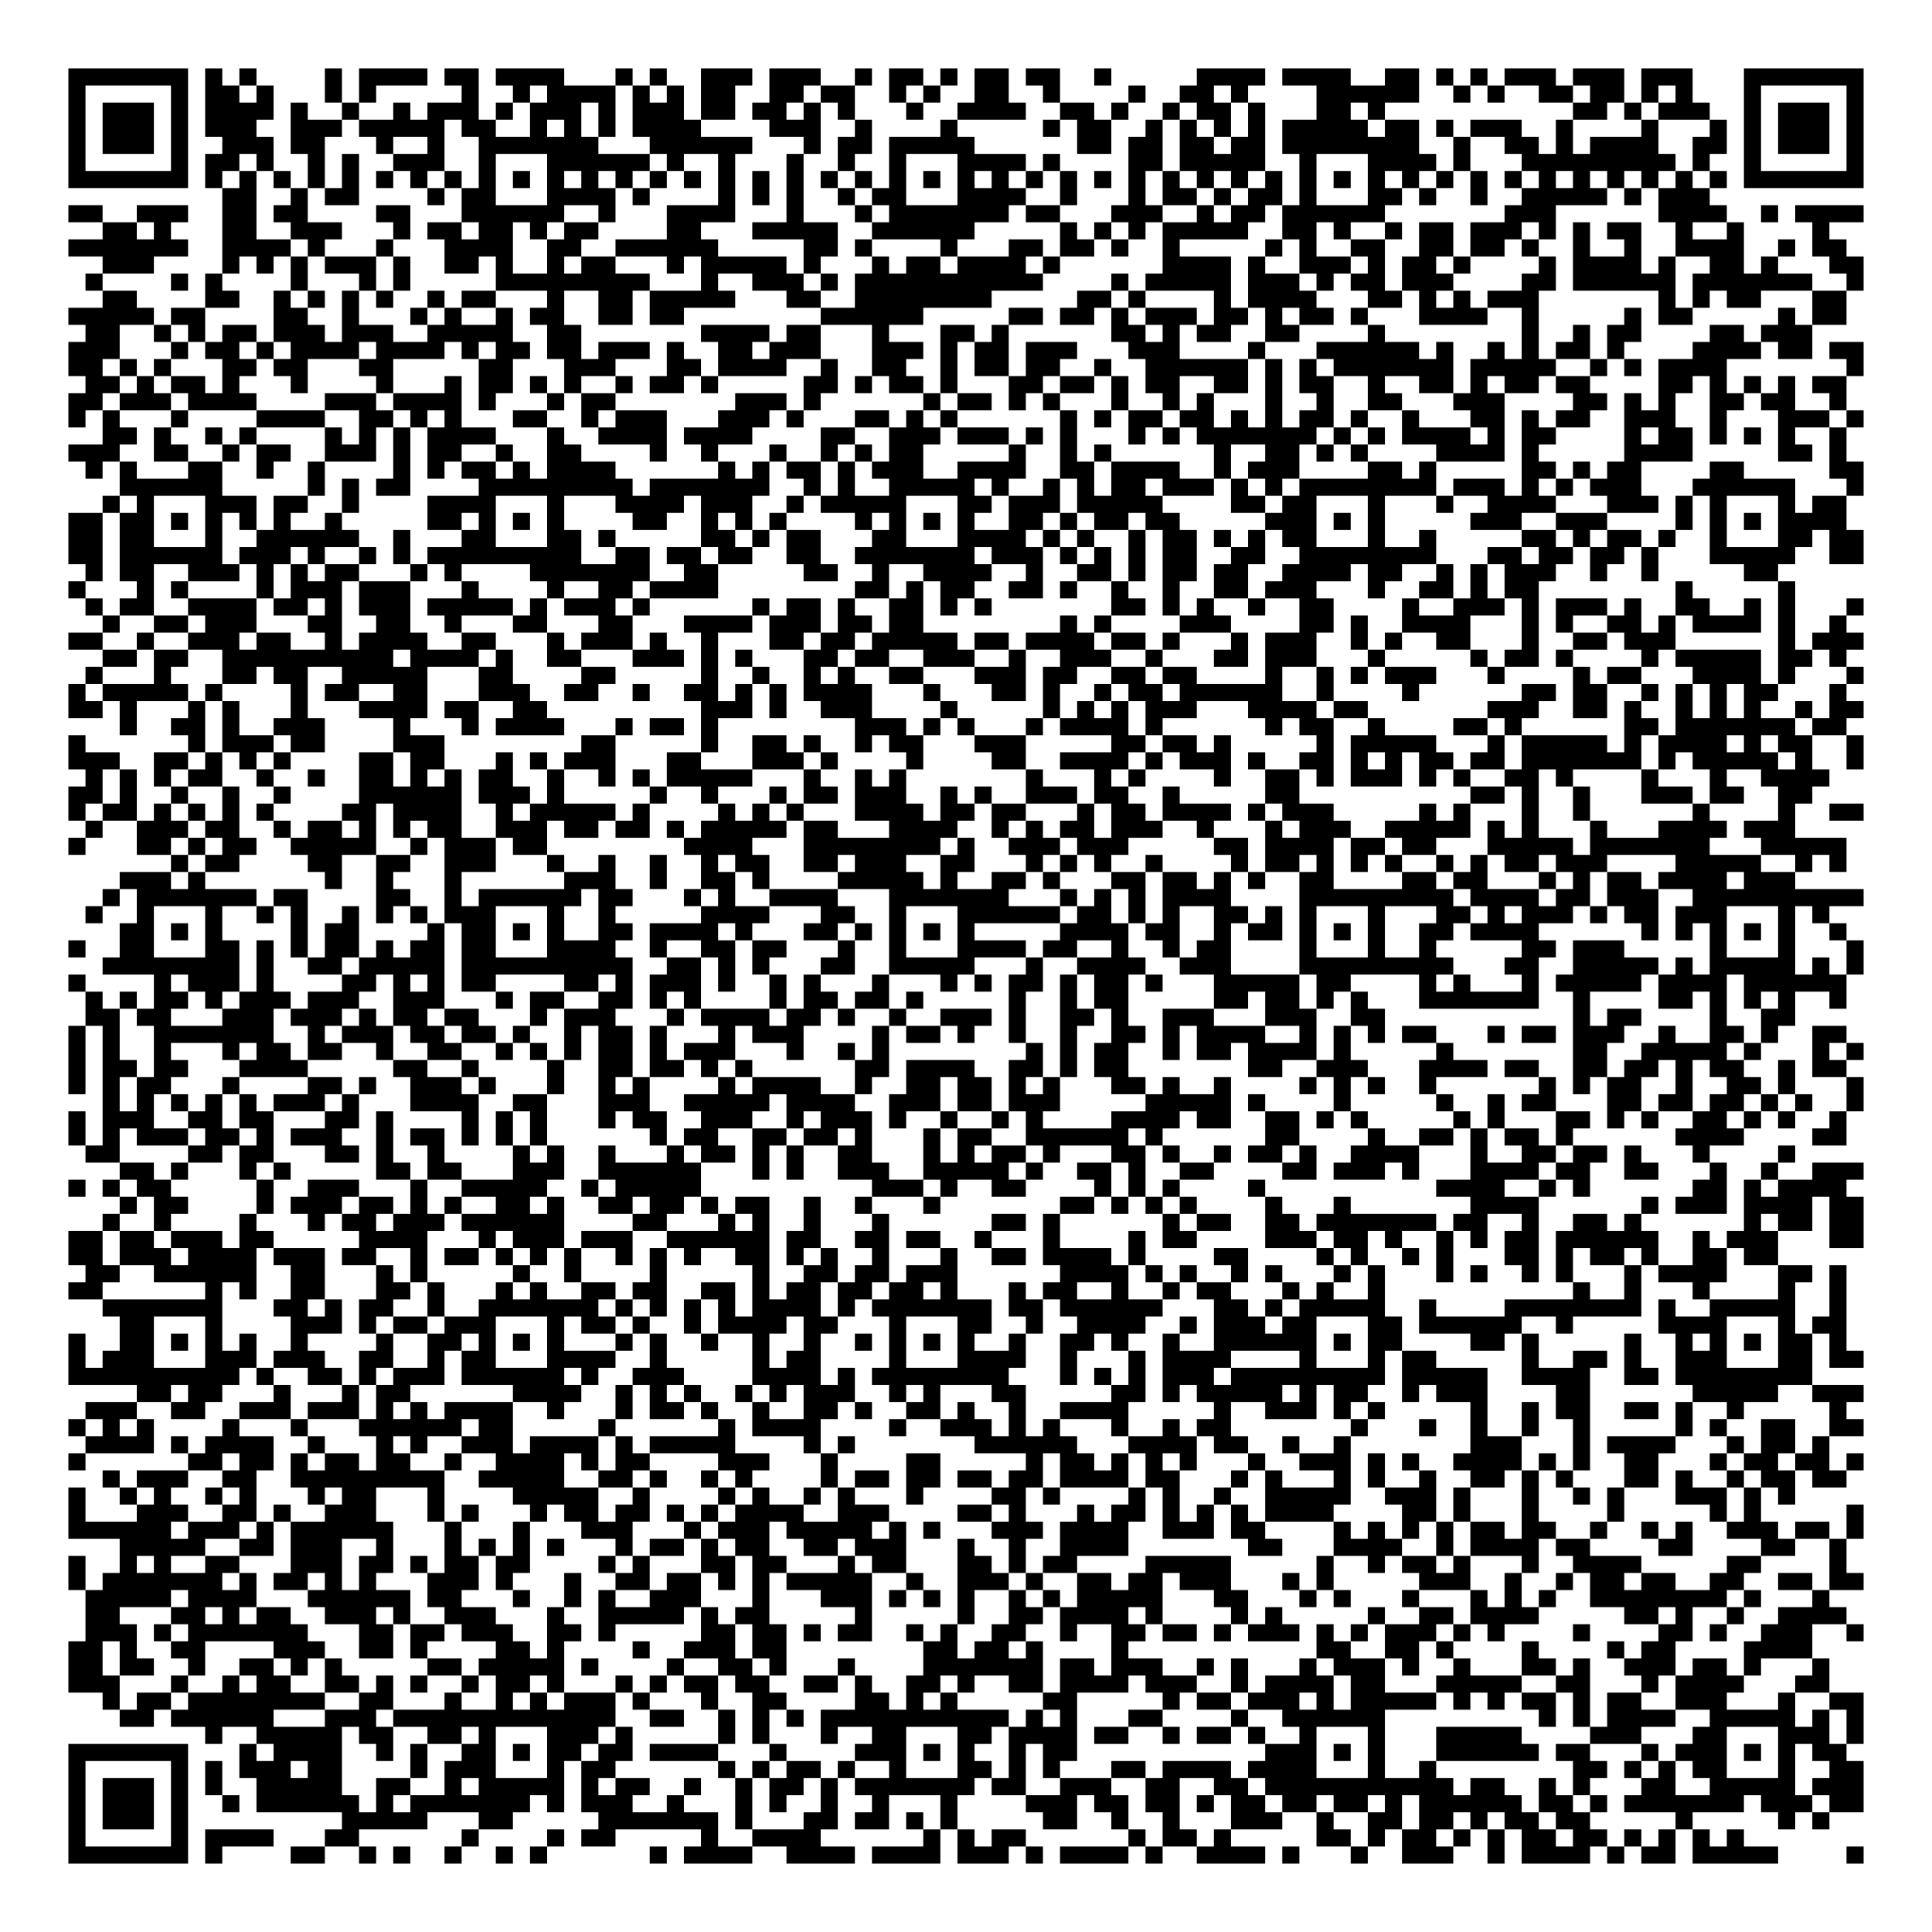 <?xml version="1.0" encoding="UTF-8"?>
<!DOCTYPE svg PUBLIC "-//W3C//DTD SVG 1.1//EN" "http://www.w3.org/Graphics/SVG/1.1/DTD/svg11.dtd">
<svg xmlns="http://www.w3.org/2000/svg" version="1.1" viewBox="0 0 113 113" stroke="none">
	<rect width="100%" height="100%" fill="#FFFFFF"/>
	<path d="M4,4h1v1h-1z M5,4h1v1h-1z M6,4h1v1h-1z M7,4h1v1h-1z M8,4h1v1h-1z M9,4h1v1h-1z M10,4h1v1h-1z M12,4h1v1h-1z M14,4h1v1h-1z M19,4h1v1h-1z M21,4h1v1h-1z M22,4h1v1h-1z M23,4h1v1h-1z M24,4h1v1h-1z M26,4h1v1h-1z M27,4h1v1h-1z M29,4h1v1h-1z M30,4h1v1h-1z M31,4h1v1h-1z M32,4h1v1h-1z M36,4h1v1h-1z M38,4h1v1h-1z M41,4h1v1h-1z M42,4h1v1h-1z M43,4h1v1h-1z M45,4h1v1h-1z M46,4h1v1h-1z M47,4h1v1h-1z M50,4h1v1h-1z M52,4h1v1h-1z M53,4h1v1h-1z M55,4h1v1h-1z M57,4h1v1h-1z M58,4h1v1h-1z M60,4h1v1h-1z M61,4h1v1h-1z M64,4h1v1h-1z M70,4h1v1h-1z M71,4h1v1h-1z M72,4h1v1h-1z M73,4h1v1h-1z M75,4h1v1h-1z M76,4h1v1h-1z M77,4h1v1h-1z M78,4h1v1h-1z M81,4h1v1h-1z M82,4h1v1h-1z M84,4h1v1h-1z M86,4h1v1h-1z M88,4h1v1h-1z M89,4h1v1h-1z M90,4h1v1h-1z M92,4h1v1h-1z M93,4h1v1h-1z M94,4h1v1h-1z M96,4h1v1h-1z M97,4h1v1h-1z M98,4h1v1h-1z M102,4h1v1h-1z M103,4h1v1h-1z M104,4h1v1h-1z M105,4h1v1h-1z M106,4h1v1h-1z M107,4h1v1h-1z M108,4h1v1h-1z M4,5h1v1h-1z M10,5h1v1h-1z M12,5h1v1h-1z M13,5h1v1h-1z M15,5h1v1h-1z M19,5h1v1h-1z M21,5h1v1h-1z M27,5h1v1h-1z M30,5h1v1h-1z M32,5h1v1h-1z M33,5h1v1h-1z M34,5h1v1h-1z M35,5h1v1h-1z M37,5h1v1h-1z M39,5h1v1h-1z M41,5h1v1h-1z M42,5h1v1h-1z M45,5h1v1h-1z M46,5h1v1h-1z M48,5h1v1h-1z M49,5h1v1h-1z M52,5h1v1h-1z M54,5h1v1h-1z M57,5h1v1h-1z M58,5h1v1h-1z M61,5h1v1h-1z M66,5h1v1h-1z M69,5h1v1h-1z M70,5h1v1h-1z M72,5h1v1h-1z M77,5h1v1h-1z M78,5h1v1h-1z M79,5h1v1h-1z M80,5h1v1h-1z M81,5h1v1h-1z M82,5h1v1h-1z M85,5h1v1h-1z M87,5h1v1h-1z M90,5h1v1h-1z M91,5h1v1h-1z M93,5h1v1h-1z M94,5h1v1h-1z M96,5h1v1h-1z M98,5h1v1h-1z M102,5h1v1h-1z M108,5h1v1h-1z M4,6h1v1h-1z M6,6h1v1h-1z M7,6h1v1h-1z M8,6h1v1h-1z M10,6h1v1h-1z M12,6h1v1h-1z M13,6h1v1h-1z M14,6h1v1h-1z M15,6h1v1h-1z M17,6h1v1h-1z M20,6h1v1h-1z M23,6h1v1h-1z M25,6h1v1h-1z M26,6h1v1h-1z M27,6h1v1h-1z M29,6h1v1h-1z M31,6h1v1h-1z M32,6h1v1h-1z M33,6h1v1h-1z M35,6h1v1h-1z M37,6h1v1h-1z M38,6h1v1h-1z M39,6h1v1h-1z M41,6h1v1h-1z M42,6h1v1h-1z M44,6h1v1h-1z M45,6h1v1h-1z M47,6h1v1h-1z M49,6h1v1h-1z M53,6h1v1h-1z M56,6h1v1h-1z M57,6h1v1h-1z M58,6h1v1h-1z M59,6h1v1h-1z M62,6h1v1h-1z M63,6h1v1h-1z M65,6h1v1h-1z M68,6h1v1h-1z M70,6h1v1h-1z M71,6h1v1h-1z M73,6h1v1h-1z M77,6h1v1h-1z M78,6h1v1h-1z M80,6h1v1h-1z M92,6h1v1h-1z M93,6h1v1h-1z M95,6h1v1h-1z M97,6h1v1h-1z M98,6h1v1h-1z M99,6h1v1h-1z M102,6h1v1h-1z M104,6h1v1h-1z M105,6h1v1h-1z M106,6h1v1h-1z M108,6h1v1h-1z M4,7h1v1h-1z M6,7h1v1h-1z M7,7h1v1h-1z M8,7h1v1h-1z M10,7h1v1h-1z M12,7h1v1h-1z M13,7h1v1h-1z M14,7h1v1h-1z M17,7h1v1h-1z M18,7h1v1h-1z M19,7h1v1h-1z M21,7h1v1h-1z M22,7h1v1h-1z M23,7h1v1h-1z M24,7h1v1h-1z M25,7h1v1h-1z M27,7h1v1h-1z M28,7h1v1h-1z M31,7h1v1h-1z M33,7h1v1h-1z M35,7h1v1h-1z M37,7h1v1h-1z M38,7h1v1h-1z M39,7h1v1h-1z M40,7h1v1h-1z M45,7h1v1h-1z M46,7h1v1h-1z M47,7h1v1h-1z M50,7h1v1h-1z M55,7h1v1h-1z M61,7h1v1h-1z M63,7h1v1h-1z M64,7h1v1h-1z M67,7h1v1h-1z M69,7h1v1h-1z M71,7h1v1h-1z M73,7h1v1h-1z M75,7h1v1h-1z M76,7h1v1h-1z M77,7h1v1h-1z M78,7h1v1h-1z M79,7h1v1h-1z M81,7h1v1h-1z M82,7h1v1h-1z M84,7h1v1h-1z M86,7h1v1h-1z M87,7h1v1h-1z M88,7h1v1h-1z M91,7h1v1h-1z M96,7h1v1h-1z M100,7h1v1h-1z M102,7h1v1h-1z M104,7h1v1h-1z M105,7h1v1h-1z M106,7h1v1h-1z M108,7h1v1h-1z M4,8h1v1h-1z M6,8h1v1h-1z M7,8h1v1h-1z M8,8h1v1h-1z M10,8h1v1h-1z M13,8h1v1h-1z M14,8h1v1h-1z M15,8h1v1h-1z M17,8h1v1h-1z M18,8h1v1h-1z M22,8h1v1h-1z M25,8h1v1h-1z M28,8h1v1h-1z M29,8h1v1h-1z M30,8h1v1h-1z M31,8h1v1h-1z M32,8h1v1h-1z M33,8h1v1h-1z M34,8h1v1h-1z M38,8h1v1h-1z M39,8h1v1h-1z M40,8h1v1h-1z M41,8h1v1h-1z M42,8h1v1h-1z M43,8h1v1h-1z M47,8h1v1h-1z M49,8h1v1h-1z M50,8h1v1h-1z M52,8h1v1h-1z M53,8h1v1h-1z M54,8h1v1h-1z M55,8h1v1h-1z M56,8h1v1h-1z M63,8h1v1h-1z M64,8h1v1h-1z M66,8h1v1h-1z M67,8h1v1h-1z M69,8h1v1h-1z M70,8h1v1h-1z M72,8h1v1h-1z M73,8h1v1h-1z M75,8h1v1h-1z M76,8h1v1h-1z M77,8h1v1h-1z M78,8h1v1h-1z M79,8h1v1h-1z M80,8h1v1h-1z M81,8h1v1h-1z M82,8h1v1h-1z M85,8h1v1h-1z M88,8h1v1h-1z M89,8h1v1h-1z M91,8h1v1h-1z M93,8h1v1h-1z M94,8h1v1h-1z M95,8h1v1h-1z M96,8h1v1h-1z M99,8h1v1h-1z M100,8h1v1h-1z M102,8h1v1h-1z M104,8h1v1h-1z M105,8h1v1h-1z M106,8h1v1h-1z M108,8h1v1h-1z M4,9h1v1h-1z M10,9h1v1h-1z M12,9h1v1h-1z M13,9h1v1h-1z M15,9h1v1h-1z M18,9h1v1h-1z M20,9h1v1h-1z M23,9h1v1h-1z M24,9h1v1h-1z M25,9h1v1h-1z M28,9h1v1h-1z M32,9h1v1h-1z M33,9h1v1h-1z M34,9h1v1h-1z M35,9h1v1h-1z M36,9h1v1h-1z M37,9h1v1h-1z M39,9h1v1h-1z M42,9h1v1h-1z M46,9h1v1h-1z M49,9h1v1h-1z M52,9h1v1h-1z M56,9h1v1h-1z M57,9h1v1h-1z M58,9h1v1h-1z M59,9h1v1h-1z M61,9h1v1h-1z M66,9h1v1h-1z M67,9h1v1h-1z M69,9h1v1h-1z M70,9h1v1h-1z M71,9h1v1h-1z M72,9h1v1h-1z M73,9h1v1h-1z M76,9h1v1h-1z M80,9h1v1h-1z M81,9h1v1h-1z M82,9h1v1h-1z M83,9h1v1h-1z M85,9h1v1h-1z M89,9h1v1h-1z M90,9h1v1h-1z M91,9h1v1h-1z M92,9h1v1h-1z M93,9h1v1h-1z M94,9h1v1h-1z M95,9h1v1h-1z M96,9h1v1h-1z M97,9h1v1h-1z M99,9h1v1h-1z M102,9h1v1h-1z M108,9h1v1h-1z M4,10h1v1h-1z M5,10h1v1h-1z M6,10h1v1h-1z M7,10h1v1h-1z M8,10h1v1h-1z M9,10h1v1h-1z M10,10h1v1h-1z M12,10h1v1h-1z M14,10h1v1h-1z M16,10h1v1h-1z M18,10h1v1h-1z M20,10h1v1h-1z M22,10h1v1h-1z M24,10h1v1h-1z M26,10h1v1h-1z M28,10h1v1h-1z M30,10h1v1h-1z M32,10h1v1h-1z M34,10h1v1h-1z M36,10h1v1h-1z M38,10h1v1h-1z M40,10h1v1h-1z M42,10h1v1h-1z M44,10h1v1h-1z M46,10h1v1h-1z M48,10h1v1h-1z M50,10h1v1h-1z M52,10h1v1h-1z M54,10h1v1h-1z M56,10h1v1h-1z M58,10h1v1h-1z M60,10h1v1h-1z M62,10h1v1h-1z M64,10h1v1h-1z M66,10h1v1h-1z M68,10h1v1h-1z M70,10h1v1h-1z M72,10h1v1h-1z M74,10h1v1h-1z M76,10h1v1h-1z M78,10h1v1h-1z M80,10h1v1h-1z M82,10h1v1h-1z M84,10h1v1h-1z M86,10h1v1h-1z M88,10h1v1h-1z M90,10h1v1h-1z M92,10h1v1h-1z M94,10h1v1h-1z M96,10h1v1h-1z M98,10h1v1h-1z M100,10h1v1h-1z M102,10h1v1h-1z M103,10h1v1h-1z M104,10h1v1h-1z M105,10h1v1h-1z M106,10h1v1h-1z M107,10h1v1h-1z M108,10h1v1h-1z M13,11h1v1h-1z M14,11h1v1h-1z M17,11h1v1h-1z M19,11h1v1h-1z M20,11h1v1h-1z M25,11h1v1h-1z M27,11h1v1h-1z M28,11h1v1h-1z M32,11h1v1h-1z M33,11h1v1h-1z M34,11h1v1h-1z M35,11h1v1h-1z M37,11h1v1h-1z M42,11h1v1h-1z M44,11h1v1h-1z M46,11h1v1h-1z M49,11h1v1h-1z M51,11h1v1h-1z M52,11h1v1h-1z M56,11h1v1h-1z M57,11h1v1h-1z M58,11h1v1h-1z M59,11h1v1h-1z M62,11h1v1h-1z M66,11h1v1h-1z M68,11h1v1h-1z M69,11h1v1h-1z M71,11h1v1h-1z M73,11h1v1h-1z M74,11h1v1h-1z M76,11h1v1h-1z M80,11h1v1h-1z M81,11h1v1h-1z M83,11h1v1h-1z M86,11h1v1h-1z M89,11h1v1h-1z M90,11h1v1h-1z M91,11h1v1h-1z M92,11h1v1h-1z M93,11h1v1h-1z M95,11h1v1h-1z M97,11h1v1h-1z M98,11h1v1h-1z M99,11h1v1h-1z M4,12h1v1h-1z M5,12h1v1h-1z M8,12h1v1h-1z M9,12h1v1h-1z M10,12h1v1h-1z M13,12h1v1h-1z M14,12h1v1h-1z M16,12h1v1h-1z M17,12h1v1h-1z M22,12h1v1h-1z M23,12h1v1h-1z M27,12h1v1h-1z M28,12h1v1h-1z M29,12h1v1h-1z M30,12h1v1h-1z M31,12h1v1h-1z M32,12h1v1h-1z M35,12h1v1h-1z M39,12h1v1h-1z M40,12h1v1h-1z M41,12h1v1h-1z M42,12h1v1h-1z M46,12h1v1h-1z M50,12h1v1h-1z M52,12h1v1h-1z M53,12h1v1h-1z M54,12h1v1h-1z M55,12h1v1h-1z M56,12h1v1h-1z M57,12h1v1h-1z M58,12h1v1h-1z M60,12h1v1h-1z M61,12h1v1h-1z M65,12h1v1h-1z M66,12h1v1h-1z M67,12h1v1h-1z M70,12h1v1h-1z M72,12h1v1h-1z M73,12h1v1h-1z M75,12h1v1h-1z M76,12h1v1h-1z M77,12h1v1h-1z M78,12h1v1h-1z M79,12h1v1h-1z M80,12h1v1h-1z M88,12h1v1h-1z M89,12h1v1h-1z M90,12h1v1h-1z M97,12h1v1h-1z M98,12h1v1h-1z M99,12h1v1h-1z M100,12h1v1h-1z M103,12h1v1h-1z M105,12h1v1h-1z M106,12h1v1h-1z M107,12h1v1h-1z M108,12h1v1h-1z M6,13h1v1h-1z M7,13h1v1h-1z M9,13h1v1h-1z M13,13h1v1h-1z M14,13h1v1h-1z M17,13h1v1h-1z M18,13h1v1h-1z M19,13h1v1h-1z M23,13h1v1h-1z M25,13h1v1h-1z M26,13h1v1h-1z M28,13h1v1h-1z M29,13h1v1h-1z M31,13h1v1h-1z M33,13h1v1h-1z M34,13h1v1h-1z M39,13h1v1h-1z M40,13h1v1h-1z M44,13h1v1h-1z M45,13h1v1h-1z M46,13h1v1h-1z M47,13h1v1h-1z M48,13h1v1h-1z M51,13h1v1h-1z M52,13h1v1h-1z M53,13h1v1h-1z M54,13h1v1h-1z M55,13h1v1h-1z M56,13h1v1h-1z M62,13h1v1h-1z M64,13h1v1h-1z M66,13h1v1h-1z M68,13h1v1h-1z M69,13h1v1h-1z M70,13h1v1h-1z M71,13h1v1h-1z M72,13h1v1h-1z M75,13h1v1h-1z M76,13h1v1h-1z M78,13h1v1h-1z M81,13h1v1h-1z M83,13h1v1h-1z M84,13h1v1h-1z M86,13h1v1h-1z M87,13h1v1h-1z M88,13h1v1h-1z M90,13h1v1h-1z M92,13h1v1h-1z M94,13h1v1h-1z M95,13h1v1h-1z M98,13h1v1h-1z M101,13h1v1h-1z M106,13h1v1h-1z M4,14h1v1h-1z M5,14h1v1h-1z M6,14h1v1h-1z M7,14h1v1h-1z M8,14h1v1h-1z M9,14h1v1h-1z M10,14h1v1h-1z M13,14h1v1h-1z M14,14h1v1h-1z M15,14h1v1h-1z M16,14h1v1h-1z M18,14h1v1h-1z M22,14h1v1h-1z M26,14h1v1h-1z M27,14h1v1h-1z M28,14h1v1h-1z M29,14h1v1h-1z M32,14h1v1h-1z M33,14h1v1h-1z M36,14h1v1h-1z M37,14h1v1h-1z M38,14h1v1h-1z M39,14h1v1h-1z M40,14h1v1h-1z M41,14h1v1h-1z M47,14h1v1h-1z M48,14h1v1h-1z M50,14h1v1h-1z M55,14h1v1h-1z M59,14h1v1h-1z M60,14h1v1h-1z M62,14h1v1h-1z M63,14h1v1h-1z M65,14h1v1h-1z M68,14h1v1h-1z M74,14h1v1h-1z M76,14h1v1h-1z M79,14h1v1h-1z M80,14h1v1h-1z M83,14h1v1h-1z M84,14h1v1h-1z M86,14h1v1h-1z M87,14h1v1h-1z M89,14h1v1h-1z M92,14h1v1h-1z M95,14h1v1h-1z M98,14h1v1h-1z M99,14h1v1h-1z M100,14h1v1h-1z M101,14h1v1h-1z M104,14h1v1h-1z M106,14h1v1h-1z M107,14h1v1h-1z M6,15h1v1h-1z M7,15h1v1h-1z M8,15h1v1h-1z M13,15h1v1h-1z M15,15h1v1h-1z M17,15h1v1h-1z M19,15h1v1h-1z M20,15h1v1h-1z M21,15h1v1h-1z M23,15h1v1h-1z M26,15h1v1h-1z M27,15h1v1h-1z M29,15h1v1h-1z M32,15h1v1h-1z M34,15h1v1h-1z M35,15h1v1h-1z M39,15h1v1h-1z M41,15h1v1h-1z M42,15h1v1h-1z M43,15h1v1h-1z M44,15h1v1h-1z M45,15h1v1h-1z M47,15h1v1h-1z M51,15h1v1h-1z M53,15h1v1h-1z M54,15h1v1h-1z M56,15h1v1h-1z M57,15h1v1h-1z M58,15h1v1h-1z M59,15h1v1h-1z M61,15h1v1h-1z M68,15h1v1h-1z M69,15h1v1h-1z M70,15h1v1h-1z M71,15h1v1h-1z M73,15h1v1h-1z M76,15h1v1h-1z M77,15h1v1h-1z M78,15h1v1h-1z M80,15h1v1h-1z M82,15h1v1h-1z M83,15h1v1h-1z M85,15h1v1h-1z M90,15h1v1h-1z M92,15h1v1h-1z M93,15h1v1h-1z M94,15h1v1h-1z M95,15h1v1h-1z M97,15h1v1h-1z M100,15h1v1h-1z M101,15h1v1h-1z M103,15h1v1h-1z M107,15h1v1h-1z M108,15h1v1h-1z M5,16h1v1h-1z M10,16h1v1h-1z M12,16h1v1h-1z M17,16h1v1h-1z M21,16h1v1h-1z M23,16h1v1h-1z M29,16h1v1h-1z M30,16h1v1h-1z M31,16h1v1h-1z M32,16h1v1h-1z M33,16h1v1h-1z M34,16h1v1h-1z M35,16h1v1h-1z M36,16h1v1h-1z M37,16h1v1h-1z M41,16h1v1h-1z M44,16h1v1h-1z M45,16h1v1h-1z M46,16h1v1h-1z M48,16h1v1h-1z M50,16h1v1h-1z M51,16h1v1h-1z M52,16h1v1h-1z M53,16h1v1h-1z M54,16h1v1h-1z M55,16h1v1h-1z M56,16h1v1h-1z M57,16h1v1h-1z M58,16h1v1h-1z M59,16h1v1h-1z M60,16h1v1h-1z M65,16h1v1h-1z M67,16h1v1h-1z M68,16h1v1h-1z M69,16h1v1h-1z M70,16h1v1h-1z M71,16h1v1h-1z M73,16h1v1h-1z M74,16h1v1h-1z M75,16h1v1h-1z M77,16h1v1h-1z M79,16h1v1h-1z M80,16h1v1h-1z M82,16h1v1h-1z M83,16h1v1h-1z M84,16h1v1h-1z M89,16h1v1h-1z M90,16h1v1h-1z M92,16h1v1h-1z M93,16h1v1h-1z M94,16h1v1h-1z M95,16h1v1h-1z M96,16h1v1h-1z M97,16h1v1h-1z M99,16h1v1h-1z M100,16h1v1h-1z M101,16h1v1h-1z M102,16h1v1h-1z M103,16h1v1h-1z M104,16h1v1h-1z M105,16h1v1h-1z M108,16h1v1h-1z M6,17h1v1h-1z M7,17h1v1h-1z M12,17h1v1h-1z M13,17h1v1h-1z M16,17h1v1h-1z M18,17h1v1h-1z M20,17h1v1h-1z M22,17h1v1h-1z M25,17h1v1h-1z M27,17h1v1h-1z M28,17h1v1h-1z M32,17h1v1h-1z M35,17h1v1h-1z M36,17h1v1h-1z M38,17h1v1h-1z M39,17h1v1h-1z M40,17h1v1h-1z M41,17h1v1h-1z M42,17h1v1h-1z M46,17h1v1h-1z M47,17h1v1h-1z M50,17h1v1h-1z M51,17h1v1h-1z M52,17h1v1h-1z M53,17h1v1h-1z M54,17h1v1h-1z M55,17h1v1h-1z M56,17h1v1h-1z M57,17h1v1h-1z M63,17h1v1h-1z M64,17h1v1h-1z M66,17h1v1h-1z M71,17h1v1h-1z M73,17h1v1h-1z M74,17h1v1h-1z M75,17h1v1h-1z M76,17h1v1h-1z M80,17h1v1h-1z M81,17h1v1h-1z M83,17h1v1h-1z M85,17h1v1h-1z M87,17h1v1h-1z M88,17h1v1h-1z M89,17h1v1h-1z M97,17h1v1h-1z M99,17h1v1h-1z M101,17h1v1h-1z M102,17h1v1h-1z M106,17h1v1h-1z M107,17h1v1h-1z M4,18h1v1h-1z M5,18h1v1h-1z M6,18h1v1h-1z M7,18h1v1h-1z M8,18h1v1h-1z M10,18h1v1h-1z M11,18h1v1h-1z M16,18h1v1h-1z M17,18h1v1h-1z M20,18h1v1h-1z M24,18h1v1h-1z M26,18h1v1h-1z M29,18h1v1h-1z M31,18h1v1h-1z M32,18h1v1h-1z M35,18h1v1h-1z M36,18h1v1h-1z M38,18h1v1h-1z M39,18h1v1h-1z M48,18h1v1h-1z M49,18h1v1h-1z M50,18h1v1h-1z M51,18h1v1h-1z M52,18h1v1h-1z M53,18h1v1h-1z M59,18h1v1h-1z M60,18h1v1h-1z M62,18h1v1h-1z M63,18h1v1h-1z M65,18h1v1h-1z M67,18h1v1h-1z M68,18h1v1h-1z M69,18h1v1h-1z M71,18h1v1h-1z M72,18h1v1h-1z M74,18h1v1h-1z M76,18h1v1h-1z M77,18h1v1h-1z M79,18h1v1h-1z M83,18h1v1h-1z M84,18h1v1h-1z M85,18h1v1h-1z M86,18h1v1h-1z M89,18h1v1h-1z M95,18h1v1h-1z M97,18h1v1h-1z M98,18h1v1h-1z M104,18h1v1h-1z M106,18h1v1h-1z M107,18h1v1h-1z M5,19h1v1h-1z M6,19h1v1h-1z M9,19h1v1h-1z M11,19h1v1h-1z M13,19h1v1h-1z M14,19h1v1h-1z M16,19h1v1h-1z M17,19h1v1h-1z M18,19h1v1h-1z M20,19h1v1h-1z M21,19h1v1h-1z M22,19h1v1h-1z M25,19h1v1h-1z M26,19h1v1h-1z M27,19h1v1h-1z M28,19h1v1h-1z M29,19h1v1h-1z M32,19h1v1h-1z M33,19h1v1h-1z M41,19h1v1h-1z M42,19h1v1h-1z M43,19h1v1h-1z M44,19h1v1h-1z M46,19h1v1h-1z M47,19h1v1h-1z M51,19h1v1h-1z M55,19h1v1h-1z M56,19h1v1h-1z M58,19h1v1h-1z M65,19h1v1h-1z M66,19h1v1h-1z M68,19h1v1h-1z M70,19h1v1h-1z M71,19h1v1h-1z M74,19h1v1h-1z M75,19h1v1h-1z M80,19h1v1h-1z M89,19h1v1h-1z M92,19h1v1h-1z M94,19h1v1h-1z M95,19h1v1h-1z M100,19h1v1h-1z M101,19h1v1h-1z M103,19h1v1h-1z M104,19h1v1h-1z M105,19h1v1h-1z M4,20h1v1h-1z M5,20h1v1h-1z M6,20h1v1h-1z M10,20h1v1h-1z M12,20h1v1h-1z M13,20h1v1h-1z M15,20h1v1h-1z M17,20h1v1h-1z M18,20h1v1h-1z M19,20h1v1h-1z M20,20h1v1h-1z M22,20h1v1h-1z M23,20h1v1h-1z M24,20h1v1h-1z M25,20h1v1h-1z M27,20h1v1h-1z M29,20h1v1h-1z M30,20h1v1h-1z M32,20h1v1h-1z M33,20h1v1h-1z M35,20h1v1h-1z M36,20h1v1h-1z M37,20h1v1h-1z M39,20h1v1h-1z M42,20h1v1h-1z M43,20h1v1h-1z M45,20h1v1h-1z M46,20h1v1h-1z M47,20h1v1h-1z M51,20h1v1h-1z M52,20h1v1h-1z M53,20h1v1h-1z M55,20h1v1h-1z M57,20h1v1h-1z M58,20h1v1h-1z M60,20h1v1h-1z M61,20h1v1h-1z M62,20h1v1h-1z M66,20h1v1h-1z M67,20h1v1h-1z M68,20h1v1h-1z M73,20h1v1h-1z M77,20h1v1h-1z M78,20h1v1h-1z M79,20h1v1h-1z M80,20h1v1h-1z M81,20h1v1h-1z M82,20h1v1h-1z M84,20h1v1h-1z M87,20h1v1h-1z M89,20h1v1h-1z M91,20h1v1h-1z M92,20h1v1h-1z M94,20h1v1h-1z M99,20h1v1h-1z M100,20h1v1h-1z M101,20h1v1h-1z M102,20h1v1h-1z M104,20h1v1h-1z M105,20h1v1h-1z M107,20h1v1h-1z M108,20h1v1h-1z M4,21h1v1h-1z M5,21h1v1h-1z M7,21h1v1h-1z M9,21h1v1h-1z M13,21h1v1h-1z M14,21h1v1h-1z M16,21h1v1h-1z M17,21h1v1h-1z M21,21h1v1h-1z M22,21h1v1h-1z M28,21h1v1h-1z M29,21h1v1h-1z M33,21h1v1h-1z M34,21h1v1h-1z M35,21h1v1h-1z M39,21h1v1h-1z M40,21h1v1h-1z M42,21h1v1h-1z M43,21h1v1h-1z M44,21h1v1h-1z M45,21h1v1h-1z M48,21h1v1h-1z M51,21h1v1h-1z M52,21h1v1h-1z M55,21h1v1h-1z M57,21h1v1h-1z M58,21h1v1h-1z M60,21h1v1h-1z M61,21h1v1h-1z M64,21h1v1h-1z M67,21h1v1h-1z M68,21h1v1h-1z M69,21h1v1h-1z M70,21h1v1h-1z M71,21h1v1h-1z M72,21h1v1h-1z M74,21h1v1h-1z M76,21h1v1h-1z M78,21h1v1h-1z M79,21h1v1h-1z M80,21h1v1h-1z M81,21h1v1h-1z M82,21h1v1h-1z M83,21h1v1h-1z M84,21h1v1h-1z M86,21h1v1h-1z M87,21h1v1h-1z M88,21h1v1h-1z M89,21h1v1h-1z M90,21h1v1h-1z M93,21h1v1h-1z M95,21h1v1h-1z M97,21h1v1h-1z M98,21h1v1h-1z M99,21h1v1h-1z M100,21h1v1h-1z M108,21h1v1h-1z M5,22h1v1h-1z M6,22h1v1h-1z M8,22h1v1h-1z M10,22h1v1h-1z M11,22h1v1h-1z M13,22h1v1h-1z M17,22h1v1h-1z M22,22h1v1h-1z M26,22h1v1h-1z M28,22h1v1h-1z M29,22h1v1h-1z M31,22h1v1h-1z M33,22h1v1h-1z M36,22h1v1h-1z M38,22h1v1h-1z M39,22h1v1h-1z M41,22h1v1h-1z M47,22h1v1h-1z M48,22h1v1h-1z M50,22h1v1h-1z M52,22h1v1h-1z M53,22h1v1h-1z M55,22h1v1h-1z M59,22h1v1h-1z M60,22h1v1h-1z M62,22h1v1h-1z M63,22h1v1h-1z M65,22h1v1h-1z M67,22h1v1h-1z M68,22h1v1h-1z M71,22h1v1h-1z M72,22h1v1h-1z M74,22h1v1h-1z M76,22h1v1h-1z M77,22h1v1h-1z M80,22h1v1h-1z M83,22h1v1h-1z M84,22h1v1h-1z M86,22h1v1h-1z M88,22h1v1h-1z M89,22h1v1h-1z M91,22h1v1h-1z M92,22h1v1h-1z M97,22h1v1h-1z M98,22h1v1h-1z M100,22h1v1h-1z M102,22h1v1h-1z M104,22h1v1h-1z M106,22h1v1h-1z M107,22h1v1h-1z M4,23h1v1h-1z M5,23h1v1h-1z M7,23h1v1h-1z M8,23h1v1h-1z M9,23h1v1h-1z M11,23h1v1h-1z M12,23h1v1h-1z M13,23h1v1h-1z M14,23h1v1h-1z M19,23h1v1h-1z M20,23h1v1h-1z M21,23h1v1h-1z M23,23h1v1h-1z M24,23h1v1h-1z M25,23h1v1h-1z M26,23h1v1h-1z M28,23h1v1h-1z M32,23h1v1h-1z M34,23h1v1h-1z M35,23h1v1h-1z M43,23h1v1h-1z M44,23h1v1h-1z M45,23h1v1h-1z M47,23h1v1h-1z M54,23h1v1h-1z M56,23h1v1h-1z M57,23h1v1h-1z M59,23h1v1h-1z M61,23h1v1h-1z M65,23h1v1h-1z M68,23h1v1h-1z M70,23h1v1h-1z M74,23h1v1h-1z M77,23h1v1h-1z M80,23h1v1h-1z M81,23h1v1h-1z M85,23h1v1h-1z M86,23h1v1h-1z M87,23h1v1h-1z M92,23h1v1h-1z M93,23h1v1h-1z M95,23h1v1h-1z M97,23h1v1h-1z M100,23h1v1h-1z M101,23h1v1h-1z M103,23h1v1h-1z M104,23h1v1h-1z M107,23h1v1h-1z M4,24h1v1h-1z M6,24h1v1h-1z M10,24h1v1h-1z M15,24h1v1h-1z M16,24h1v1h-1z M17,24h1v1h-1z M18,24h1v1h-1z M21,24h1v1h-1z M22,24h1v1h-1z M24,24h1v1h-1z M26,24h1v1h-1z M30,24h1v1h-1z M31,24h1v1h-1z M34,24h1v1h-1z M36,24h1v1h-1z M37,24h1v1h-1z M38,24h1v1h-1z M42,24h1v1h-1z M43,24h1v1h-1z M44,24h1v1h-1z M46,24h1v1h-1z M50,24h1v1h-1z M51,24h1v1h-1z M53,24h1v1h-1z M55,24h1v1h-1z M62,24h1v1h-1z M64,24h1v1h-1z M66,24h1v1h-1z M67,24h1v1h-1z M69,24h1v1h-1z M70,24h1v1h-1z M72,24h1v1h-1z M74,24h1v1h-1z M76,24h1v1h-1z M77,24h1v1h-1z M79,24h1v1h-1z M82,24h1v1h-1z M86,24h1v1h-1z M87,24h1v1h-1z M89,24h1v1h-1z M91,24h1v1h-1z M92,24h1v1h-1z M95,24h1v1h-1z M96,24h1v1h-1z M97,24h1v1h-1z M100,24h1v1h-1z M104,24h1v1h-1z M105,24h1v1h-1z M106,24h1v1h-1z M108,24h1v1h-1z M6,25h1v1h-1z M7,25h1v1h-1z M9,25h1v1h-1z M12,25h1v1h-1z M14,25h1v1h-1z M19,25h1v1h-1z M21,25h1v1h-1z M23,25h1v1h-1z M25,25h1v1h-1z M26,25h1v1h-1z M27,25h1v1h-1z M28,25h1v1h-1z M32,25h1v1h-1z M35,25h1v1h-1z M36,25h1v1h-1z M37,25h1v1h-1z M38,25h1v1h-1z M40,25h1v1h-1z M41,25h1v1h-1z M42,25h1v1h-1z M43,25h1v1h-1z M48,25h1v1h-1z M49,25h1v1h-1z M52,25h1v1h-1z M53,25h1v1h-1z M54,25h1v1h-1z M56,25h1v1h-1z M57,25h1v1h-1z M58,25h1v1h-1z M60,25h1v1h-1z M62,25h1v1h-1z M66,25h1v1h-1z M68,25h1v1h-1z M70,25h1v1h-1z M71,25h1v1h-1z M72,25h1v1h-1z M73,25h1v1h-1z M74,25h1v1h-1z M75,25h1v1h-1z M76,25h1v1h-1z M78,25h1v1h-1z M80,25h1v1h-1z M82,25h1v1h-1z M83,25h1v1h-1z M84,25h1v1h-1z M85,25h1v1h-1z M87,25h1v1h-1z M89,25h1v1h-1z M90,25h1v1h-1z M95,25h1v1h-1z M97,25h1v1h-1z M98,25h1v1h-1z M100,25h1v1h-1z M102,25h1v1h-1z M104,25h1v1h-1z M107,25h1v1h-1z M4,26h1v1h-1z M5,26h1v1h-1z M6,26h1v1h-1z M9,26h1v1h-1z M10,26h1v1h-1z M13,26h1v1h-1z M15,26h1v1h-1z M16,26h1v1h-1z M19,26h1v1h-1z M20,26h1v1h-1z M21,26h1v1h-1z M23,26h1v1h-1z M25,26h1v1h-1z M26,26h1v1h-1z M29,26h1v1h-1z M32,26h1v1h-1z M33,26h1v1h-1z M38,26h1v1h-1z M41,26h1v1h-1z M45,26h1v1h-1z M48,26h1v1h-1z M50,26h1v1h-1z M52,26h1v1h-1z M53,26h1v1h-1z M59,26h1v1h-1z M62,26h1v1h-1z M64,26h1v1h-1z M71,26h1v1h-1z M74,26h1v1h-1z M75,26h1v1h-1z M77,26h1v1h-1z M79,26h1v1h-1z M84,26h1v1h-1z M85,26h1v1h-1z M86,26h1v1h-1z M87,26h1v1h-1z M89,26h1v1h-1z M95,26h1v1h-1z M96,26h1v1h-1z M97,26h1v1h-1z M98,26h1v1h-1z M104,26h1v1h-1z M105,26h1v1h-1z M107,26h1v1h-1z M5,27h1v1h-1z M7,27h1v1h-1z M11,27h1v1h-1z M12,27h1v1h-1z M15,27h1v1h-1z M18,27h1v1h-1z M23,27h1v1h-1z M25,27h1v1h-1z M27,27h1v1h-1z M28,27h1v1h-1z M30,27h1v1h-1z M32,27h1v1h-1z M33,27h1v1h-1z M34,27h1v1h-1z M35,27h1v1h-1z M42,27h1v1h-1z M44,27h1v1h-1z M46,27h1v1h-1z M47,27h1v1h-1z M49,27h1v1h-1z M51,27h1v1h-1z M52,27h1v1h-1z M53,27h1v1h-1z M56,27h1v1h-1z M57,27h1v1h-1z M58,27h1v1h-1z M59,27h1v1h-1z M62,27h1v1h-1z M63,27h1v1h-1z M65,27h1v1h-1z M66,27h1v1h-1z M67,27h1v1h-1z M68,27h1v1h-1z M71,27h1v1h-1z M73,27h1v1h-1z M74,27h1v1h-1z M75,27h1v1h-1z M80,27h1v1h-1z M81,27h1v1h-1z M83,27h1v1h-1z M89,27h1v1h-1z M90,27h1v1h-1z M92,27h1v1h-1z M94,27h1v1h-1z M95,27h1v1h-1z M100,27h1v1h-1z M101,27h1v1h-1z M107,27h1v1h-1z M108,27h1v1h-1z M7,28h1v1h-1z M8,28h1v1h-1z M9,28h1v1h-1z M10,28h1v1h-1z M11,28h1v1h-1z M12,28h1v1h-1z M18,28h1v1h-1z M20,28h1v1h-1z M22,28h1v1h-1z M23,28h1v1h-1z M28,28h1v1h-1z M29,28h1v1h-1z M30,28h1v1h-1z M31,28h1v1h-1z M32,28h1v1h-1z M33,28h1v1h-1z M34,28h1v1h-1z M35,28h1v1h-1z M36,28h1v1h-1z M38,28h1v1h-1z M39,28h1v1h-1z M40,28h1v1h-1z M41,28h1v1h-1z M42,28h1v1h-1z M43,28h1v1h-1z M44,28h1v1h-1z M47,28h1v1h-1z M49,28h1v1h-1z M52,28h1v1h-1z M53,28h1v1h-1z M54,28h1v1h-1z M55,28h1v1h-1z M56,28h1v1h-1z M58,28h1v1h-1z M61,28h1v1h-1z M63,28h1v1h-1z M65,28h1v1h-1z M66,28h1v1h-1z M68,28h1v1h-1z M69,28h1v1h-1z M70,28h1v1h-1z M72,28h1v1h-1z M74,28h1v1h-1z M76,28h1v1h-1z M77,28h1v1h-1z M78,28h1v1h-1z M79,28h1v1h-1z M80,28h1v1h-1z M81,28h1v1h-1z M82,28h1v1h-1z M83,28h1v1h-1z M85,28h1v1h-1z M86,28h1v1h-1z M87,28h1v1h-1z M89,28h1v1h-1z M91,28h1v1h-1z M93,28h1v1h-1z M94,28h1v1h-1z M95,28h1v1h-1z M99,28h1v1h-1z M100,28h1v1h-1z M101,28h1v1h-1z M102,28h1v1h-1z M103,28h1v1h-1z M104,28h1v1h-1z M108,28h1v1h-1z M6,29h1v1h-1z M8,29h1v1h-1z M12,29h1v1h-1z M13,29h1v1h-1z M14,29h1v1h-1z M16,29h1v1h-1z M17,29h1v1h-1z M20,29h1v1h-1z M25,29h1v1h-1z M26,29h1v1h-1z M27,29h1v1h-1z M28,29h1v1h-1z M32,29h1v1h-1z M36,29h1v1h-1z M37,29h1v1h-1z M38,29h1v1h-1z M39,29h1v1h-1z M41,29h1v1h-1z M42,29h1v1h-1z M43,29h1v1h-1z M46,29h1v1h-1z M48,29h1v1h-1z M49,29h1v1h-1z M50,29h1v1h-1z M51,29h1v1h-1z M52,29h1v1h-1z M56,29h1v1h-1z M57,29h1v1h-1z M59,29h1v1h-1z M60,29h1v1h-1z M61,29h1v1h-1z M63,29h1v1h-1z M64,29h1v1h-1z M65,29h1v1h-1z M66,29h1v1h-1z M67,29h1v1h-1z M72,29h1v1h-1z M73,29h1v1h-1z M75,29h1v1h-1z M76,29h1v1h-1z M80,29h1v1h-1z M84,29h1v1h-1z M87,29h1v1h-1z M88,29h1v1h-1z M89,29h1v1h-1z M90,29h1v1h-1z M94,29h1v1h-1z M95,29h1v1h-1z M96,29h1v1h-1z M98,29h1v1h-1z M100,29h1v1h-1z M104,29h1v1h-1z M106,29h1v1h-1z M107,29h1v1h-1z M4,30h1v1h-1z M5,30h1v1h-1z M7,30h1v1h-1z M8,30h1v1h-1z M10,30h1v1h-1z M12,30h1v1h-1z M14,30h1v1h-1z M16,30h1v1h-1z M19,30h1v1h-1z M25,30h1v1h-1z M26,30h1v1h-1z M28,30h1v1h-1z M30,30h1v1h-1z M32,30h1v1h-1z M37,30h1v1h-1z M38,30h1v1h-1z M41,30h1v1h-1z M43,30h1v1h-1z M45,30h1v1h-1z M50,30h1v1h-1z M52,30h1v1h-1z M54,30h1v1h-1z M56,30h1v1h-1z M59,30h1v1h-1z M60,30h1v1h-1z M62,30h1v1h-1z M64,30h1v1h-1z M65,30h1v1h-1z M67,30h1v1h-1z M68,30h1v1h-1z M74,30h1v1h-1z M75,30h1v1h-1z M76,30h1v1h-1z M78,30h1v1h-1z M80,30h1v1h-1z M86,30h1v1h-1z M87,30h1v1h-1z M88,30h1v1h-1z M91,30h1v1h-1z M92,30h1v1h-1z M93,30h1v1h-1z M98,30h1v1h-1z M100,30h1v1h-1z M102,30h1v1h-1z M104,30h1v1h-1z M105,30h1v1h-1z M106,30h1v1h-1z M107,30h1v1h-1z M4,31h1v1h-1z M5,31h1v1h-1z M7,31h1v1h-1z M8,31h1v1h-1z M12,31h1v1h-1z M15,31h1v1h-1z M16,31h1v1h-1z M17,31h1v1h-1z M18,31h1v1h-1z M19,31h1v1h-1z M20,31h1v1h-1z M23,31h1v1h-1z M27,31h1v1h-1z M28,31h1v1h-1z M32,31h1v1h-1z M33,31h1v1h-1z M35,31h1v1h-1z M41,31h1v1h-1z M42,31h1v1h-1z M44,31h1v1h-1z M46,31h1v1h-1z M47,31h1v1h-1z M51,31h1v1h-1z M52,31h1v1h-1z M56,31h1v1h-1z M57,31h1v1h-1z M58,31h1v1h-1z M59,31h1v1h-1z M61,31h1v1h-1z M63,31h1v1h-1z M66,31h1v1h-1z M68,31h1v1h-1z M69,31h1v1h-1z M71,31h1v1h-1z M73,31h1v1h-1z M75,31h1v1h-1z M76,31h1v1h-1z M80,31h1v1h-1z M83,31h1v1h-1z M89,31h1v1h-1z M90,31h1v1h-1z M92,31h1v1h-1z M94,31h1v1h-1z M95,31h1v1h-1z M97,31h1v1h-1z M100,31h1v1h-1z M104,31h1v1h-1z M105,31h1v1h-1z M107,31h1v1h-1z M108,31h1v1h-1z M4,32h1v1h-1z M5,32h1v1h-1z M7,32h1v1h-1z M8,32h1v1h-1z M9,32h1v1h-1z M10,32h1v1h-1z M11,32h1v1h-1z M12,32h1v1h-1z M14,32h1v1h-1z M15,32h1v1h-1z M16,32h1v1h-1z M18,32h1v1h-1z M21,32h1v1h-1z M23,32h1v1h-1z M25,32h1v1h-1z M26,32h1v1h-1z M27,32h1v1h-1z M28,32h1v1h-1z M29,32h1v1h-1z M30,32h1v1h-1z M31,32h1v1h-1z M32,32h1v1h-1z M33,32h1v1h-1z M36,32h1v1h-1z M37,32h1v1h-1z M39,32h1v1h-1z M40,32h1v1h-1z M42,32h1v1h-1z M43,32h1v1h-1z M46,32h1v1h-1z M47,32h1v1h-1z M50,32h1v1h-1z M51,32h1v1h-1z M52,32h1v1h-1z M53,32h1v1h-1z M54,32h1v1h-1z M55,32h1v1h-1z M56,32h1v1h-1z M58,32h1v1h-1z M59,32h1v1h-1z M60,32h1v1h-1z M62,32h1v1h-1z M64,32h1v1h-1z M66,32h1v1h-1z M68,32h1v1h-1z M69,32h1v1h-1z M72,32h1v1h-1z M73,32h1v1h-1z M76,32h1v1h-1z M77,32h1v1h-1z M78,32h1v1h-1z M79,32h1v1h-1z M80,32h1v1h-1z M81,32h1v1h-1z M82,32h1v1h-1z M83,32h1v1h-1z M87,32h1v1h-1z M88,32h1v1h-1z M90,32h1v1h-1z M91,32h1v1h-1z M93,32h1v1h-1z M94,32h1v1h-1z M96,32h1v1h-1z M100,32h1v1h-1z M101,32h1v1h-1z M102,32h1v1h-1z M103,32h1v1h-1z M104,32h1v1h-1z M107,32h1v1h-1z M108,32h1v1h-1z M5,33h1v1h-1z M7,33h1v1h-1z M8,33h1v1h-1z M11,33h1v1h-1z M12,33h1v1h-1z M13,33h1v1h-1z M15,33h1v1h-1z M17,33h1v1h-1z M19,33h1v1h-1z M20,33h1v1h-1z M24,33h1v1h-1z M26,33h1v1h-1z M31,33h1v1h-1z M32,33h1v1h-1z M33,33h1v1h-1z M34,33h1v1h-1z M35,33h1v1h-1z M36,33h1v1h-1z M37,33h1v1h-1z M40,33h1v1h-1z M41,33h1v1h-1z M47,33h1v1h-1z M48,33h1v1h-1z M51,33h1v1h-1z M54,33h1v1h-1z M55,33h1v1h-1z M56,33h1v1h-1z M57,33h1v1h-1z M60,33h1v1h-1z M63,33h1v1h-1z M64,33h1v1h-1z M66,33h1v1h-1z M68,33h1v1h-1z M69,33h1v1h-1z M71,33h1v1h-1z M72,33h1v1h-1z M75,33h1v1h-1z M76,33h1v1h-1z M77,33h1v1h-1z M78,33h1v1h-1z M80,33h1v1h-1z M81,33h1v1h-1z M84,33h1v1h-1z M86,33h1v1h-1z M88,33h1v1h-1z M89,33h1v1h-1z M90,33h1v1h-1z M93,33h1v1h-1z M96,33h1v1h-1z M102,33h1v1h-1z M103,33h1v1h-1z M4,34h1v1h-1z M8,34h1v1h-1z M10,34h1v1h-1z M15,34h1v1h-1z M17,34h1v1h-1z M18,34h1v1h-1z M19,34h1v1h-1z M21,34h1v1h-1z M22,34h1v1h-1z M23,34h1v1h-1z M27,34h1v1h-1z M32,34h1v1h-1z M35,34h1v1h-1z M36,34h1v1h-1z M38,34h1v1h-1z M39,34h1v1h-1z M40,34h1v1h-1z M41,34h1v1h-1z M50,34h1v1h-1z M51,34h1v1h-1z M53,34h1v1h-1z M55,34h1v1h-1z M56,34h1v1h-1z M59,34h1v1h-1z M60,34h1v1h-1z M62,34h1v1h-1z M65,34h1v1h-1z M68,34h1v1h-1z M71,34h1v1h-1z M72,34h1v1h-1z M74,34h1v1h-1z M75,34h1v1h-1z M76,34h1v1h-1z M80,34h1v1h-1z M83,34h1v1h-1z M84,34h1v1h-1z M86,34h1v1h-1z M88,34h1v1h-1z M89,34h1v1h-1z M98,34h1v1h-1z M104,34h1v1h-1z M5,35h1v1h-1z M7,35h1v1h-1z M8,35h1v1h-1z M11,35h1v1h-1z M12,35h1v1h-1z M13,35h1v1h-1z M14,35h1v1h-1z M16,35h1v1h-1z M17,35h1v1h-1z M19,35h1v1h-1z M21,35h1v1h-1z M22,35h1v1h-1z M23,35h1v1h-1z M25,35h1v1h-1z M26,35h1v1h-1z M27,35h1v1h-1z M28,35h1v1h-1z M29,35h1v1h-1z M31,35h1v1h-1z M33,35h1v1h-1z M34,35h1v1h-1z M35,35h1v1h-1z M37,35h1v1h-1z M44,35h1v1h-1z M46,35h1v1h-1z M47,35h1v1h-1z M49,35h1v1h-1z M52,35h1v1h-1z M53,35h1v1h-1z M55,35h1v1h-1z M57,35h1v1h-1z M65,35h1v1h-1z M66,35h1v1h-1z M68,35h1v1h-1z M70,35h1v1h-1z M73,35h1v1h-1z M76,35h1v1h-1z M77,35h1v1h-1z M82,35h1v1h-1z M85,35h1v1h-1z M86,35h1v1h-1z M87,35h1v1h-1z M89,35h1v1h-1z M91,35h1v1h-1z M92,35h1v1h-1z M93,35h1v1h-1z M95,35h1v1h-1z M98,35h1v1h-1z M99,35h1v1h-1z M102,35h1v1h-1z M104,35h1v1h-1z M108,35h1v1h-1z M6,36h1v1h-1z M9,36h1v1h-1z M10,36h1v1h-1z M12,36h1v1h-1z M13,36h1v1h-1z M14,36h1v1h-1z M18,36h1v1h-1z M19,36h1v1h-1z M22,36h1v1h-1z M23,36h1v1h-1z M26,36h1v1h-1z M30,36h1v1h-1z M31,36h1v1h-1z M35,36h1v1h-1z M36,36h1v1h-1z M40,36h1v1h-1z M41,36h1v1h-1z M42,36h1v1h-1z M43,36h1v1h-1z M45,36h1v1h-1z M46,36h1v1h-1z M47,36h1v1h-1z M49,36h1v1h-1z M50,36h1v1h-1z M52,36h1v1h-1z M53,36h1v1h-1z M62,36h1v1h-1z M64,36h1v1h-1z M69,36h1v1h-1z M70,36h1v1h-1z M71,36h1v1h-1z M76,36h1v1h-1z M77,36h1v1h-1z M79,36h1v1h-1z M82,36h1v1h-1z M83,36h1v1h-1z M84,36h1v1h-1z M85,36h1v1h-1z M89,36h1v1h-1z M91,36h1v1h-1z M94,36h1v1h-1z M95,36h1v1h-1z M97,36h1v1h-1z M99,36h1v1h-1z M100,36h1v1h-1z M101,36h1v1h-1z M102,36h1v1h-1z M104,36h1v1h-1z M107,36h1v1h-1z M4,37h1v1h-1z M5,37h1v1h-1z M8,37h1v1h-1z M11,37h1v1h-1z M12,37h1v1h-1z M13,37h1v1h-1z M15,37h1v1h-1z M16,37h1v1h-1z M19,37h1v1h-1z M21,37h1v1h-1z M22,37h1v1h-1z M23,37h1v1h-1z M24,37h1v1h-1z M27,37h1v1h-1z M28,37h1v1h-1z M32,37h1v1h-1z M34,37h1v1h-1z M35,37h1v1h-1z M36,37h1v1h-1z M38,37h1v1h-1z M41,37h1v1h-1z M45,37h1v1h-1z M46,37h1v1h-1z M48,37h1v1h-1z M49,37h1v1h-1z M51,37h1v1h-1z M52,37h1v1h-1z M53,37h1v1h-1z M54,37h1v1h-1z M55,37h1v1h-1z M57,37h1v1h-1z M58,37h1v1h-1z M60,37h1v1h-1z M61,37h1v1h-1z M62,37h1v1h-1z M63,37h1v1h-1z M65,37h1v1h-1z M66,37h1v1h-1z M68,37h1v1h-1z M72,37h1v1h-1z M74,37h1v1h-1z M75,37h1v1h-1z M76,37h1v1h-1z M79,37h1v1h-1z M81,37h1v1h-1z M84,37h1v1h-1z M85,37h1v1h-1z M89,37h1v1h-1z M92,37h1v1h-1z M93,37h1v1h-1z M95,37h1v1h-1z M96,37h1v1h-1z M97,37h1v1h-1z M104,37h1v1h-1z M106,37h1v1h-1z M107,37h1v1h-1z M108,37h1v1h-1z M6,38h1v1h-1z M7,38h1v1h-1z M9,38h1v1h-1z M10,38h1v1h-1z M13,38h1v1h-1z M14,38h1v1h-1z M15,38h1v1h-1z M16,38h1v1h-1z M17,38h1v1h-1z M18,38h1v1h-1z M19,38h1v1h-1z M20,38h1v1h-1z M21,38h1v1h-1z M22,38h1v1h-1z M24,38h1v1h-1z M25,38h1v1h-1z M26,38h1v1h-1z M27,38h1v1h-1z M29,38h1v1h-1z M32,38h1v1h-1z M33,38h1v1h-1z M37,38h1v1h-1z M38,38h1v1h-1z M39,38h1v1h-1z M41,38h1v1h-1z M43,38h1v1h-1z M47,38h1v1h-1z M48,38h1v1h-1z M50,38h1v1h-1z M51,38h1v1h-1z M54,38h1v1h-1z M55,38h1v1h-1z M56,38h1v1h-1z M59,38h1v1h-1z M62,38h1v1h-1z M63,38h1v1h-1z M64,38h1v1h-1z M67,38h1v1h-1z M71,38h1v1h-1z M72,38h1v1h-1z M74,38h1v1h-1z M75,38h1v1h-1z M76,38h1v1h-1z M80,38h1v1h-1z M86,38h1v1h-1z M88,38h1v1h-1z M89,38h1v1h-1z M91,38h1v1h-1z M96,38h1v1h-1z M98,38h1v1h-1z M99,38h1v1h-1z M100,38h1v1h-1z M101,38h1v1h-1z M102,38h1v1h-1z M104,38h1v1h-1z M105,38h1v1h-1z M107,38h1v1h-1z M5,39h1v1h-1z M9,39h1v1h-1z M13,39h1v1h-1z M14,39h1v1h-1z M16,39h1v1h-1z M17,39h1v1h-1z M20,39h1v1h-1z M21,39h1v1h-1z M22,39h1v1h-1z M23,39h1v1h-1z M24,39h1v1h-1z M28,39h1v1h-1z M29,39h1v1h-1z M34,39h1v1h-1z M35,39h1v1h-1z M41,39h1v1h-1z M44,39h1v1h-1z M47,39h1v1h-1z M49,39h1v1h-1z M52,39h1v1h-1z M53,39h1v1h-1z M57,39h1v1h-1z M58,39h1v1h-1z M59,39h1v1h-1z M61,39h1v1h-1z M62,39h1v1h-1z M65,39h1v1h-1z M66,39h1v1h-1z M68,39h1v1h-1z M69,39h1v1h-1z M74,39h1v1h-1z M77,39h1v1h-1z M79,39h1v1h-1z M81,39h1v1h-1z M82,39h1v1h-1z M83,39h1v1h-1z M87,39h1v1h-1z M92,39h1v1h-1z M94,39h1v1h-1z M95,39h1v1h-1z M99,39h1v1h-1z M100,39h1v1h-1z M101,39h1v1h-1z M102,39h1v1h-1z M104,39h1v1h-1z M108,39h1v1h-1z M4,40h1v1h-1z M6,40h1v1h-1z M7,40h1v1h-1z M8,40h1v1h-1z M9,40h1v1h-1z M10,40h1v1h-1z M12,40h1v1h-1z M17,40h1v1h-1z M19,40h1v1h-1z M20,40h1v1h-1z M23,40h1v1h-1z M24,40h1v1h-1z M28,40h1v1h-1z M29,40h1v1h-1z M30,40h1v1h-1z M33,40h1v1h-1z M34,40h1v1h-1z M37,40h1v1h-1z M40,40h1v1h-1z M41,40h1v1h-1z M43,40h1v1h-1z M45,40h1v1h-1z M47,40h1v1h-1z M48,40h1v1h-1z M49,40h1v1h-1z M50,40h1v1h-1z M54,40h1v1h-1z M58,40h1v1h-1z M59,40h1v1h-1z M61,40h1v1h-1z M64,40h1v1h-1z M66,40h1v1h-1z M67,40h1v1h-1z M69,40h1v1h-1z M70,40h1v1h-1z M71,40h1v1h-1z M72,40h1v1h-1z M73,40h1v1h-1z M74,40h1v1h-1z M77,40h1v1h-1z M82,40h1v1h-1z M89,40h1v1h-1z M90,40h1v1h-1z M92,40h1v1h-1z M93,40h1v1h-1z M96,40h1v1h-1z M98,40h1v1h-1z M100,40h1v1h-1z M102,40h1v1h-1z M103,40h1v1h-1z M107,40h1v1h-1z M4,41h1v1h-1z M5,41h1v1h-1z M7,41h1v1h-1z M11,41h1v1h-1z M13,41h1v1h-1z M17,41h1v1h-1z M21,41h1v1h-1z M22,41h1v1h-1z M23,41h1v1h-1z M24,41h1v1h-1z M26,41h1v1h-1z M27,41h1v1h-1z M30,41h1v1h-1z M31,41h1v1h-1z M41,41h1v1h-1z M42,41h1v1h-1z M43,41h1v1h-1z M45,41h1v1h-1z M48,41h1v1h-1z M49,41h1v1h-1z M50,41h1v1h-1z M55,41h1v1h-1z M61,41h1v1h-1z M63,41h1v1h-1z M65,41h1v1h-1z M67,41h1v1h-1z M68,41h1v1h-1z M69,41h1v1h-1z M73,41h1v1h-1z M74,41h1v1h-1z M75,41h1v1h-1z M76,41h1v1h-1z M78,41h1v1h-1z M79,41h1v1h-1z M87,41h1v1h-1z M88,41h1v1h-1z M89,41h1v1h-1z M92,41h1v1h-1z M93,41h1v1h-1z M95,41h1v1h-1z M98,41h1v1h-1z M100,41h1v1h-1z M102,41h1v1h-1z M105,41h1v1h-1z M107,41h1v1h-1z M108,41h1v1h-1z M7,42h1v1h-1z M10,42h1v1h-1z M11,42h1v1h-1z M13,42h1v1h-1z M16,42h1v1h-1z M17,42h1v1h-1z M18,42h1v1h-1z M23,42h1v1h-1z M27,42h1v1h-1z M29,42h1v1h-1z M30,42h1v1h-1z M31,42h1v1h-1z M32,42h1v1h-1z M36,42h1v1h-1z M38,42h1v1h-1z M39,42h1v1h-1z M41,42h1v1h-1z M50,42h1v1h-1z M51,42h1v1h-1z M52,42h1v1h-1z M54,42h1v1h-1z M56,42h1v1h-1z M60,42h1v1h-1z M62,42h1v1h-1z M63,42h1v1h-1z M64,42h1v1h-1z M65,42h1v1h-1z M67,42h1v1h-1z M74,42h1v1h-1z M76,42h1v1h-1z M77,42h1v1h-1z M80,42h1v1h-1z M85,42h1v1h-1z M86,42h1v1h-1z M88,42h1v1h-1z M95,42h1v1h-1z M96,42h1v1h-1z M98,42h1v1h-1z M99,42h1v1h-1z M100,42h1v1h-1z M101,42h1v1h-1z M102,42h1v1h-1z M103,42h1v1h-1z M104,42h1v1h-1z M106,42h1v1h-1z M107,42h1v1h-1z M4,43h1v1h-1z M11,43h1v1h-1z M13,43h1v1h-1z M14,43h1v1h-1z M15,43h1v1h-1z M17,43h1v1h-1z M18,43h1v1h-1z M23,43h1v1h-1z M24,43h1v1h-1z M25,43h1v1h-1z M34,43h1v1h-1z M35,43h1v1h-1z M41,43h1v1h-1z M44,43h1v1h-1z M45,43h1v1h-1z M47,43h1v1h-1z M50,43h1v1h-1z M52,43h1v1h-1z M53,43h1v1h-1z M57,43h1v1h-1z M58,43h1v1h-1z M59,43h1v1h-1z M65,43h1v1h-1z M66,43h1v1h-1z M68,43h1v1h-1z M69,43h1v1h-1z M71,43h1v1h-1z M77,43h1v1h-1z M79,43h1v1h-1z M80,43h1v1h-1z M81,43h1v1h-1z M82,43h1v1h-1z M83,43h1v1h-1z M87,43h1v1h-1z M89,43h1v1h-1z M90,43h1v1h-1z M91,43h1v1h-1z M92,43h1v1h-1z M93,43h1v1h-1z M95,43h1v1h-1z M97,43h1v1h-1z M98,43h1v1h-1z M99,43h1v1h-1z M100,43h1v1h-1z M102,43h1v1h-1z M104,43h1v1h-1z M105,43h1v1h-1z M108,43h1v1h-1z M4,44h1v1h-1z M5,44h1v1h-1z M6,44h1v1h-1z M9,44h1v1h-1z M10,44h1v1h-1z M12,44h1v1h-1z M14,44h1v1h-1z M16,44h1v1h-1z M21,44h1v1h-1z M22,44h1v1h-1z M24,44h1v1h-1z M25,44h1v1h-1z M29,44h1v1h-1z M31,44h1v1h-1z M33,44h1v1h-1z M34,44h1v1h-1z M35,44h1v1h-1z M39,44h1v1h-1z M40,44h1v1h-1z M44,44h1v1h-1z M45,44h1v1h-1z M46,44h1v1h-1z M48,44h1v1h-1z M53,44h1v1h-1z M58,44h1v1h-1z M59,44h1v1h-1z M62,44h1v1h-1z M63,44h1v1h-1z M64,44h1v1h-1z M65,44h1v1h-1z M67,44h1v1h-1z M69,44h1v1h-1z M70,44h1v1h-1z M71,44h1v1h-1z M73,44h1v1h-1z M76,44h1v1h-1z M77,44h1v1h-1z M79,44h1v1h-1z M81,44h1v1h-1z M83,44h1v1h-1z M84,44h1v1h-1z M86,44h1v1h-1z M87,44h1v1h-1z M89,44h1v1h-1z M90,44h1v1h-1z M91,44h1v1h-1z M92,44h1v1h-1z M93,44h1v1h-1z M94,44h1v1h-1z M95,44h1v1h-1z M97,44h1v1h-1z M99,44h1v1h-1z M100,44h1v1h-1z M101,44h1v1h-1z M102,44h1v1h-1z M103,44h1v1h-1z M105,44h1v1h-1z M108,44h1v1h-1z M5,45h1v1h-1z M7,45h1v1h-1z M9,45h1v1h-1z M11,45h1v1h-1z M12,45h1v1h-1z M15,45h1v1h-1z M18,45h1v1h-1z M21,45h1v1h-1z M22,45h1v1h-1z M24,45h1v1h-1z M26,45h1v1h-1z M28,45h1v1h-1z M29,45h1v1h-1z M32,45h1v1h-1z M35,45h1v1h-1z M37,45h1v1h-1z M39,45h1v1h-1z M40,45h1v1h-1z M41,45h1v1h-1z M42,45h1v1h-1z M43,45h1v1h-1z M47,45h1v1h-1z M50,45h1v1h-1z M52,45h1v1h-1z M60,45h1v1h-1z M64,45h1v1h-1z M66,45h1v1h-1z M71,45h1v1h-1z M74,45h1v1h-1z M75,45h1v1h-1z M77,45h1v1h-1z M79,45h1v1h-1z M80,45h1v1h-1z M81,45h1v1h-1z M83,45h1v1h-1z M85,45h1v1h-1z M88,45h1v1h-1z M89,45h1v1h-1z M91,45h1v1h-1z M96,45h1v1h-1z M100,45h1v1h-1z M103,45h1v1h-1z M104,45h1v1h-1z M105,45h1v1h-1z M106,45h1v1h-1z M4,46h1v1h-1z M5,46h1v1h-1z M7,46h1v1h-1z M10,46h1v1h-1z M13,46h1v1h-1z M16,46h1v1h-1z M21,46h1v1h-1z M22,46h1v1h-1z M23,46h1v1h-1z M24,46h1v1h-1z M25,46h1v1h-1z M26,46h1v1h-1z M28,46h1v1h-1z M29,46h1v1h-1z M30,46h1v1h-1z M32,46h1v1h-1z M38,46h1v1h-1z M41,46h1v1h-1z M45,46h1v1h-1z M47,46h1v1h-1z M48,46h1v1h-1z M50,46h1v1h-1z M51,46h1v1h-1z M52,46h1v1h-1z M55,46h1v1h-1z M57,46h1v1h-1z M60,46h1v1h-1z M61,46h1v1h-1z M62,46h1v1h-1z M64,46h1v1h-1z M65,46h1v1h-1z M68,46h1v1h-1z M74,46h1v1h-1z M75,46h1v1h-1z M86,46h1v1h-1z M87,46h1v1h-1z M89,46h1v1h-1z M92,46h1v1h-1z M96,46h1v1h-1z M97,46h1v1h-1z M98,46h1v1h-1z M100,46h1v1h-1z M101,46h1v1h-1z M104,46h1v1h-1z M105,46h1v1h-1z M4,47h1v1h-1z M6,47h1v1h-1z M7,47h1v1h-1z M9,47h1v1h-1z M11,47h1v1h-1z M13,47h1v1h-1z M15,47h1v1h-1z M20,47h1v1h-1z M21,47h1v1h-1z M23,47h1v1h-1z M24,47h1v1h-1z M25,47h1v1h-1z M26,47h1v1h-1z M29,47h1v1h-1z M31,47h1v1h-1z M32,47h1v1h-1z M33,47h1v1h-1z M34,47h1v1h-1z M35,47h1v1h-1z M37,47h1v1h-1z M42,47h1v1h-1z M44,47h1v1h-1z M46,47h1v1h-1z M50,47h1v1h-1z M51,47h1v1h-1z M52,47h1v1h-1z M53,47h1v1h-1z M55,47h1v1h-1z M56,47h1v1h-1z M58,47h1v1h-1z M59,47h1v1h-1z M63,47h1v1h-1z M65,47h1v1h-1z M66,47h1v1h-1z M68,47h1v1h-1z M69,47h1v1h-1z M70,47h1v1h-1z M71,47h1v1h-1z M73,47h1v1h-1z M75,47h1v1h-1z M76,47h1v1h-1z M77,47h1v1h-1z M83,47h1v1h-1z M85,47h1v1h-1z M89,47h1v1h-1z M92,47h1v1h-1z M99,47h1v1h-1z M104,47h1v1h-1z M107,47h1v1h-1z M108,47h1v1h-1z M5,48h1v1h-1z M8,48h1v1h-1z M9,48h1v1h-1z M10,48h1v1h-1z M12,48h1v1h-1z M13,48h1v1h-1z M16,48h1v1h-1z M18,48h1v1h-1z M19,48h1v1h-1z M21,48h1v1h-1z M23,48h1v1h-1z M25,48h1v1h-1z M26,48h1v1h-1z M29,48h1v1h-1z M30,48h1v1h-1z M31,48h1v1h-1z M33,48h1v1h-1z M34,48h1v1h-1z M36,48h1v1h-1z M37,48h1v1h-1z M39,48h1v1h-1z M41,48h1v1h-1z M42,48h1v1h-1z M43,48h1v1h-1z M44,48h1v1h-1z M45,48h1v1h-1z M47,48h1v1h-1z M48,48h1v1h-1z M52,48h1v1h-1z M53,48h1v1h-1z M54,48h1v1h-1z M55,48h1v1h-1z M58,48h1v1h-1z M60,48h1v1h-1z M62,48h1v1h-1z M63,48h1v1h-1z M65,48h1v1h-1z M66,48h1v1h-1z M67,48h1v1h-1z M70,48h1v1h-1z M74,48h1v1h-1z M76,48h1v1h-1z M77,48h1v1h-1z M78,48h1v1h-1z M81,48h1v1h-1z M82,48h1v1h-1z M83,48h1v1h-1z M84,48h1v1h-1z M85,48h1v1h-1z M87,48h1v1h-1z M89,48h1v1h-1z M93,48h1v1h-1z M97,48h1v1h-1z M98,48h1v1h-1z M99,48h1v1h-1z M100,48h1v1h-1z M102,48h1v1h-1z M103,48h1v1h-1z M104,48h1v1h-1z M4,49h1v1h-1z M8,49h1v1h-1z M9,49h1v1h-1z M11,49h1v1h-1z M13,49h1v1h-1z M14,49h1v1h-1z M17,49h1v1h-1z M18,49h1v1h-1z M19,49h1v1h-1z M20,49h1v1h-1z M21,49h1v1h-1z M24,49h1v1h-1z M26,49h1v1h-1z M27,49h1v1h-1z M28,49h1v1h-1z M30,49h1v1h-1z M31,49h1v1h-1z M40,49h1v1h-1z M41,49h1v1h-1z M42,49h1v1h-1z M43,49h1v1h-1z M47,49h1v1h-1z M48,49h1v1h-1z M49,49h1v1h-1z M50,49h1v1h-1z M51,49h1v1h-1z M52,49h1v1h-1z M53,49h1v1h-1z M54,49h1v1h-1z M56,49h1v1h-1z M59,49h1v1h-1z M60,49h1v1h-1z M61,49h1v1h-1z M63,49h1v1h-1z M64,49h1v1h-1z M65,49h1v1h-1z M71,49h1v1h-1z M72,49h1v1h-1z M74,49h1v1h-1z M75,49h1v1h-1z M76,49h1v1h-1z M77,49h1v1h-1z M79,49h1v1h-1z M80,49h1v1h-1z M82,49h1v1h-1z M83,49h1v1h-1z M87,49h1v1h-1z M88,49h1v1h-1z M89,49h1v1h-1z M90,49h1v1h-1z M91,49h1v1h-1z M93,49h1v1h-1z M94,49h1v1h-1z M95,49h1v1h-1z M96,49h1v1h-1z M97,49h1v1h-1z M98,49h1v1h-1z M99,49h1v1h-1z M103,49h1v1h-1z M104,49h1v1h-1z M105,49h1v1h-1z M106,49h1v1h-1z M107,49h1v1h-1z M10,50h1v1h-1z M12,50h1v1h-1z M13,50h1v1h-1z M18,50h1v1h-1z M19,50h1v1h-1z M22,50h1v1h-1z M23,50h1v1h-1z M26,50h1v1h-1z M27,50h1v1h-1z M28,50h1v1h-1z M32,50h1v1h-1z M35,50h1v1h-1z M38,50h1v1h-1z M41,50h1v1h-1z M43,50h1v1h-1z M44,50h1v1h-1z M47,50h1v1h-1z M48,50h1v1h-1z M50,50h1v1h-1z M51,50h1v1h-1z M52,50h1v1h-1z M55,50h1v1h-1z M56,50h1v1h-1z M60,50h1v1h-1z M62,50h1v1h-1z M64,50h1v1h-1z M67,50h1v1h-1z M72,50h1v1h-1z M74,50h1v1h-1z M75,50h1v1h-1z M77,50h1v1h-1z M79,50h1v1h-1z M81,50h1v1h-1z M84,50h1v1h-1z M86,50h1v1h-1z M88,50h1v1h-1z M89,50h1v1h-1z M91,50h1v1h-1z M92,50h1v1h-1z M93,50h1v1h-1z M98,50h1v1h-1z M99,50h1v1h-1z M100,50h1v1h-1z M101,50h1v1h-1z M102,50h1v1h-1z M105,50h1v1h-1z M107,50h1v1h-1z M7,51h1v1h-1z M8,51h1v1h-1z M9,51h1v1h-1z M11,51h1v1h-1z M19,51h1v1h-1z M22,51h1v1h-1z M26,51h1v1h-1z M33,51h1v1h-1z M34,51h1v1h-1z M35,51h1v1h-1z M38,51h1v1h-1z M41,51h1v1h-1z M42,51h1v1h-1z M44,51h1v1h-1z M49,51h1v1h-1z M50,51h1v1h-1z M51,51h1v1h-1z M52,51h1v1h-1z M53,51h1v1h-1z M55,51h1v1h-1z M58,51h1v1h-1z M59,51h1v1h-1z M61,51h1v1h-1z M65,51h1v1h-1z M66,51h1v1h-1z M68,51h1v1h-1z M69,51h1v1h-1z M71,51h1v1h-1z M73,51h1v1h-1z M76,51h1v1h-1z M77,51h1v1h-1z M82,51h1v1h-1z M83,51h1v1h-1z M85,51h1v1h-1z M86,51h1v1h-1z M90,51h1v1h-1z M92,51h1v1h-1z M94,51h1v1h-1z M95,51h1v1h-1z M97,51h1v1h-1z M98,51h1v1h-1z M99,51h1v1h-1z M100,51h1v1h-1z M102,51h1v1h-1z M103,51h1v1h-1z M104,51h1v1h-1z M6,52h1v1h-1z M8,52h1v1h-1z M9,52h1v1h-1z M10,52h1v1h-1z M11,52h1v1h-1z M12,52h1v1h-1z M13,52h1v1h-1z M14,52h1v1h-1z M16,52h1v1h-1z M17,52h1v1h-1z M22,52h1v1h-1z M23,52h1v1h-1z M26,52h1v1h-1z M28,52h1v1h-1z M29,52h1v1h-1z M30,52h1v1h-1z M31,52h1v1h-1z M32,52h1v1h-1z M33,52h1v1h-1z M35,52h1v1h-1z M36,52h1v1h-1z M40,52h1v1h-1z M42,52h1v1h-1z M45,52h1v1h-1z M46,52h1v1h-1z M47,52h1v1h-1z M48,52h1v1h-1z M52,52h1v1h-1z M53,52h1v1h-1z M54,52h1v1h-1z M55,52h1v1h-1z M56,52h1v1h-1z M57,52h1v1h-1z M58,52h1v1h-1z M62,52h1v1h-1z M64,52h1v1h-1z M66,52h1v1h-1z M68,52h1v1h-1z M69,52h1v1h-1z M70,52h1v1h-1z M71,52h1v1h-1z M76,52h1v1h-1z M77,52h1v1h-1z M78,52h1v1h-1z M79,52h1v1h-1z M80,52h1v1h-1z M81,52h1v1h-1z M82,52h1v1h-1z M83,52h1v1h-1z M84,52h1v1h-1z M86,52h1v1h-1z M87,52h1v1h-1z M88,52h1v1h-1z M89,52h1v1h-1z M91,52h1v1h-1z M92,52h1v1h-1z M94,52h1v1h-1z M95,52h1v1h-1z M96,52h1v1h-1z M99,52h1v1h-1z M100,52h1v1h-1z M101,52h1v1h-1z M102,52h1v1h-1z M103,52h1v1h-1z M104,52h1v1h-1z M105,52h1v1h-1z M106,52h1v1h-1z M107,52h1v1h-1z M108,52h1v1h-1z M5,53h1v1h-1z M8,53h1v1h-1z M12,53h1v1h-1z M15,53h1v1h-1z M17,53h1v1h-1z M20,53h1v1h-1z M22,53h1v1h-1z M24,53h1v1h-1z M26,53h1v1h-1z M27,53h1v1h-1z M28,53h1v1h-1z M32,53h1v1h-1z M35,53h1v1h-1z M41,53h1v1h-1z M42,53h1v1h-1z M43,53h1v1h-1z M44,53h1v1h-1z M48,53h1v1h-1z M49,53h1v1h-1z M52,53h1v1h-1z M56,53h1v1h-1z M57,53h1v1h-1z M58,53h1v1h-1z M59,53h1v1h-1z M60,53h1v1h-1z M61,53h1v1h-1z M63,53h1v1h-1z M64,53h1v1h-1z M66,53h1v1h-1z M68,53h1v1h-1z M71,53h1v1h-1z M72,53h1v1h-1z M74,53h1v1h-1z M76,53h1v1h-1z M80,53h1v1h-1z M84,53h1v1h-1z M85,53h1v1h-1z M87,53h1v1h-1z M89,53h1v1h-1z M90,53h1v1h-1z M91,53h1v1h-1z M93,53h1v1h-1z M95,53h1v1h-1z M96,53h1v1h-1z M98,53h1v1h-1z M99,53h1v1h-1z M100,53h1v1h-1z M104,53h1v1h-1z M106,53h1v1h-1z M7,54h1v1h-1z M8,54h1v1h-1z M10,54h1v1h-1z M12,54h1v1h-1z M17,54h1v1h-1z M19,54h1v1h-1z M20,54h1v1h-1z M25,54h1v1h-1z M27,54h1v1h-1z M28,54h1v1h-1z M30,54h1v1h-1z M32,54h1v1h-1z M35,54h1v1h-1z M36,54h1v1h-1z M38,54h1v1h-1z M39,54h1v1h-1z M40,54h1v1h-1z M41,54h1v1h-1z M43,54h1v1h-1z M47,54h1v1h-1z M48,54h1v1h-1z M50,54h1v1h-1z M52,54h1v1h-1z M54,54h1v1h-1z M56,54h1v1h-1z M62,54h1v1h-1z M63,54h1v1h-1z M64,54h1v1h-1z M65,54h1v1h-1z M67,54h1v1h-1z M68,54h1v1h-1z M71,54h1v1h-1z M73,54h1v1h-1z M74,54h1v1h-1z M76,54h1v1h-1z M78,54h1v1h-1z M80,54h1v1h-1z M83,54h1v1h-1z M84,54h1v1h-1z M86,54h1v1h-1z M87,54h1v1h-1z M88,54h1v1h-1z M89,54h1v1h-1z M96,54h1v1h-1z M98,54h1v1h-1z M100,54h1v1h-1z M102,54h1v1h-1z M104,54h1v1h-1z M107,54h1v1h-1z M4,55h1v1h-1z M7,55h1v1h-1z M8,55h1v1h-1z M12,55h1v1h-1z M13,55h1v1h-1z M15,55h1v1h-1z M17,55h1v1h-1z M19,55h1v1h-1z M20,55h1v1h-1z M22,55h1v1h-1z M24,55h1v1h-1z M25,55h1v1h-1z M27,55h1v1h-1z M28,55h1v1h-1z M32,55h1v1h-1z M33,55h1v1h-1z M34,55h1v1h-1z M35,55h1v1h-1z M38,55h1v1h-1z M41,55h1v1h-1z M42,55h1v1h-1z M44,55h1v1h-1z M45,55h1v1h-1z M49,55h1v1h-1z M52,55h1v1h-1z M56,55h1v1h-1z M57,55h1v1h-1z M58,55h1v1h-1z M59,55h1v1h-1z M61,55h1v1h-1z M62,55h1v1h-1z M65,55h1v1h-1z M68,55h1v1h-1z M70,55h1v1h-1z M71,55h1v1h-1z M76,55h1v1h-1z M80,55h1v1h-1z M83,55h1v1h-1z M89,55h1v1h-1z M90,55h1v1h-1z M92,55h1v1h-1z M93,55h1v1h-1z M94,55h1v1h-1z M100,55h1v1h-1z M104,55h1v1h-1z M108,55h1v1h-1z M6,56h1v1h-1z M7,56h1v1h-1z M8,56h1v1h-1z M9,56h1v1h-1z M10,56h1v1h-1z M11,56h1v1h-1z M12,56h1v1h-1z M13,56h1v1h-1z M15,56h1v1h-1z M18,56h1v1h-1z M19,56h1v1h-1z M21,56h1v1h-1z M22,56h1v1h-1z M23,56h1v1h-1z M24,56h1v1h-1z M25,56h1v1h-1z M27,56h1v1h-1z M28,56h1v1h-1z M29,56h1v1h-1z M30,56h1v1h-1z M31,56h1v1h-1z M32,56h1v1h-1z M33,56h1v1h-1z M34,56h1v1h-1z M35,56h1v1h-1z M36,56h1v1h-1z M39,56h1v1h-1z M40,56h1v1h-1z M42,56h1v1h-1z M44,56h1v1h-1z M48,56h1v1h-1z M49,56h1v1h-1z M52,56h1v1h-1z M53,56h1v1h-1z M54,56h1v1h-1z M55,56h1v1h-1z M56,56h1v1h-1z M60,56h1v1h-1z M63,56h1v1h-1z M64,56h1v1h-1z M65,56h1v1h-1z M66,56h1v1h-1z M69,56h1v1h-1z M70,56h1v1h-1z M71,56h1v1h-1z M76,56h1v1h-1z M77,56h1v1h-1z M78,56h1v1h-1z M79,56h1v1h-1z M80,56h1v1h-1z M81,56h1v1h-1z M82,56h1v1h-1z M83,56h1v1h-1z M84,56h1v1h-1z M88,56h1v1h-1z M89,56h1v1h-1z M92,56h1v1h-1z M93,56h1v1h-1z M94,56h1v1h-1z M95,56h1v1h-1z M96,56h1v1h-1z M98,56h1v1h-1z M100,56h1v1h-1z M101,56h1v1h-1z M102,56h1v1h-1z M103,56h1v1h-1z M104,56h1v1h-1z M106,56h1v1h-1z M108,56h1v1h-1z M4,57h1v1h-1z M9,57h1v1h-1z M11,57h1v1h-1z M12,57h1v1h-1z M13,57h1v1h-1z M15,57h1v1h-1z M20,57h1v1h-1z M21,57h1v1h-1z M23,57h1v1h-1z M25,57h1v1h-1z M27,57h1v1h-1z M28,57h1v1h-1z M33,57h1v1h-1z M34,57h1v1h-1z M36,57h1v1h-1z M38,57h1v1h-1z M39,57h1v1h-1z M40,57h1v1h-1z M42,57h1v1h-1z M45,57h1v1h-1z M47,57h1v1h-1z M51,57h1v1h-1z M55,57h1v1h-1z M57,57h1v1h-1z M59,57h1v1h-1z M60,57h1v1h-1z M62,57h1v1h-1z M64,57h1v1h-1z M65,57h1v1h-1z M67,57h1v1h-1z M71,57h1v1h-1z M72,57h1v1h-1z M73,57h1v1h-1z M74,57h1v1h-1z M75,57h1v1h-1z M77,57h1v1h-1z M78,57h1v1h-1z M83,57h1v1h-1z M85,57h1v1h-1z M89,57h1v1h-1z M91,57h1v1h-1z M92,57h1v1h-1z M93,57h1v1h-1z M94,57h1v1h-1z M95,57h1v1h-1z M97,57h1v1h-1z M98,57h1v1h-1z M99,57h1v1h-1z M100,57h1v1h-1z M102,57h1v1h-1z M103,57h1v1h-1z M104,57h1v1h-1z M105,57h1v1h-1z M106,57h1v1h-1z M107,57h1v1h-1z M5,58h1v1h-1z M7,58h1v1h-1z M9,58h1v1h-1z M10,58h1v1h-1z M12,58h1v1h-1z M14,58h1v1h-1z M15,58h1v1h-1z M16,58h1v1h-1z M18,58h1v1h-1z M19,58h1v1h-1z M20,58h1v1h-1z M23,58h1v1h-1z M24,58h1v1h-1z M25,58h1v1h-1z M29,58h1v1h-1z M31,58h1v1h-1z M32,58h1v1h-1z M35,58h1v1h-1z M36,58h1v1h-1z M38,58h1v1h-1z M40,58h1v1h-1z M45,58h1v1h-1z M47,58h1v1h-1z M48,58h1v1h-1z M50,58h1v1h-1z M51,58h1v1h-1z M53,58h1v1h-1z M59,58h1v1h-1z M62,58h1v1h-1z M64,58h1v1h-1z M65,58h1v1h-1z M71,58h1v1h-1z M72,58h1v1h-1z M74,58h1v1h-1z M75,58h1v1h-1z M77,58h1v1h-1z M79,58h1v1h-1z M83,58h1v1h-1z M84,58h1v1h-1z M85,58h1v1h-1z M86,58h1v1h-1z M87,58h1v1h-1z M88,58h1v1h-1z M89,58h1v1h-1z M92,58h1v1h-1z M97,58h1v1h-1z M98,58h1v1h-1z M100,58h1v1h-1z M102,58h1v1h-1z M104,58h1v1h-1z M107,58h1v1h-1z M5,59h1v1h-1z M6,59h1v1h-1z M8,59h1v1h-1z M9,59h1v1h-1z M13,59h1v1h-1z M14,59h1v1h-1z M15,59h1v1h-1z M17,59h1v1h-1z M18,59h1v1h-1z M19,59h1v1h-1z M21,59h1v1h-1z M23,59h1v1h-1z M24,59h1v1h-1z M26,59h1v1h-1z M27,59h1v1h-1z M31,59h1v1h-1z M33,59h1v1h-1z M34,59h1v1h-1z M35,59h1v1h-1z M39,59h1v1h-1z M41,59h1v1h-1z M42,59h1v1h-1z M43,59h1v1h-1z M44,59h1v1h-1z M46,59h1v1h-1z M47,59h1v1h-1z M49,59h1v1h-1z M52,59h1v1h-1z M55,59h1v1h-1z M56,59h1v1h-1z M57,59h1v1h-1z M59,59h1v1h-1z M62,59h1v1h-1z M63,59h1v1h-1z M65,59h1v1h-1z M68,59h1v1h-1z M69,59h1v1h-1z M70,59h1v1h-1z M74,59h1v1h-1z M75,59h1v1h-1z M76,59h1v1h-1z M79,59h1v1h-1z M80,59h1v1h-1z M92,59h1v1h-1z M94,59h1v1h-1z M95,59h1v1h-1z M100,59h1v1h-1z M103,59h1v1h-1z M104,59h1v1h-1z M4,60h1v1h-1z M6,60h1v1h-1z M9,60h1v1h-1z M10,60h1v1h-1z M11,60h1v1h-1z M12,60h1v1h-1z M13,60h1v1h-1z M14,60h1v1h-1z M15,60h1v1h-1z M18,60h1v1h-1z M20,60h1v1h-1z M21,60h1v1h-1z M22,60h1v1h-1z M24,60h1v1h-1z M25,60h1v1h-1z M27,60h1v1h-1z M28,60h1v1h-1z M30,60h1v1h-1z M33,60h1v1h-1z M35,60h1v1h-1z M36,60h1v1h-1z M38,60h1v1h-1z M42,60h1v1h-1z M44,60h1v1h-1z M45,60h1v1h-1z M46,60h1v1h-1z M51,60h1v1h-1z M53,60h1v1h-1z M54,60h1v1h-1z M56,60h1v1h-1z M59,60h1v1h-1z M62,60h1v1h-1z M65,60h1v1h-1z M66,60h1v1h-1z M68,60h1v1h-1z M70,60h1v1h-1z M71,60h1v1h-1z M72,60h1v1h-1z M73,60h1v1h-1z M76,60h1v1h-1z M78,60h1v1h-1z M80,60h1v1h-1z M82,60h1v1h-1z M83,60h1v1h-1z M87,60h1v1h-1z M89,60h1v1h-1z M90,60h1v1h-1z M92,60h1v1h-1z M93,60h1v1h-1z M94,60h1v1h-1z M97,60h1v1h-1z M100,60h1v1h-1z M101,60h1v1h-1z M103,60h1v1h-1z M106,60h1v1h-1z M107,60h1v1h-1z M4,61h1v1h-1z M6,61h1v1h-1z M9,61h1v1h-1z M13,61h1v1h-1z M15,61h1v1h-1z M16,61h1v1h-1z M18,61h1v1h-1z M19,61h1v1h-1z M22,61h1v1h-1z M25,61h1v1h-1z M26,61h1v1h-1z M29,61h1v1h-1z M31,61h1v1h-1z M33,61h1v1h-1z M35,61h1v1h-1z M36,61h1v1h-1z M38,61h1v1h-1z M40,61h1v1h-1z M41,61h1v1h-1z M42,61h1v1h-1z M46,61h1v1h-1z M49,61h1v1h-1z M51,61h1v1h-1z M60,61h1v1h-1z M62,61h1v1h-1z M64,61h1v1h-1z M65,61h1v1h-1z M68,61h1v1h-1z M70,61h1v1h-1z M71,61h1v1h-1z M73,61h1v1h-1z M74,61h1v1h-1z M75,61h1v1h-1z M76,61h1v1h-1z M78,61h1v1h-1z M84,61h1v1h-1z M92,61h1v1h-1z M93,61h1v1h-1z M96,61h1v1h-1z M97,61h1v1h-1z M98,61h1v1h-1z M99,61h1v1h-1z M100,61h1v1h-1z M102,61h1v1h-1z M106,61h1v1h-1z M108,61h1v1h-1z M4,62h1v1h-1z M6,62h1v1h-1z M7,62h1v1h-1z M9,62h1v1h-1z M10,62h1v1h-1z M14,62h1v1h-1z M15,62h1v1h-1z M16,62h1v1h-1z M17,62h1v1h-1z M23,62h1v1h-1z M24,62h1v1h-1z M27,62h1v1h-1z M32,62h1v1h-1z M35,62h1v1h-1z M36,62h1v1h-1z M38,62h1v1h-1z M39,62h1v1h-1z M41,62h1v1h-1z M43,62h1v1h-1z M50,62h1v1h-1z M51,62h1v1h-1z M53,62h1v1h-1z M54,62h1v1h-1z M55,62h1v1h-1z M56,62h1v1h-1z M59,62h1v1h-1z M60,62h1v1h-1z M62,62h1v1h-1z M64,62h1v1h-1z M65,62h1v1h-1z M73,62h1v1h-1z M74,62h1v1h-1z M77,62h1v1h-1z M78,62h1v1h-1z M79,62h1v1h-1z M83,62h1v1h-1z M84,62h1v1h-1z M85,62h1v1h-1z M86,62h1v1h-1z M88,62h1v1h-1z M89,62h1v1h-1z M92,62h1v1h-1z M93,62h1v1h-1z M95,62h1v1h-1z M96,62h1v1h-1z M98,62h1v1h-1z M100,62h1v1h-1z M101,62h1v1h-1z M104,62h1v1h-1z M106,62h1v1h-1z M107,62h1v1h-1z M4,63h1v1h-1z M6,63h1v1h-1z M8,63h1v1h-1z M9,63h1v1h-1z M13,63h1v1h-1z M18,63h1v1h-1z M19,63h1v1h-1z M21,63h1v1h-1z M24,63h1v1h-1z M25,63h1v1h-1z M26,63h1v1h-1z M28,63h1v1h-1z M32,63h1v1h-1z M35,63h1v1h-1z M37,63h1v1h-1z M42,63h1v1h-1z M44,63h1v1h-1z M45,63h1v1h-1z M46,63h1v1h-1z M47,63h1v1h-1z M50,63h1v1h-1z M53,63h1v1h-1z M54,63h1v1h-1z M56,63h1v1h-1z M57,63h1v1h-1z M59,63h1v1h-1z M61,63h1v1h-1z M65,63h1v1h-1z M66,63h1v1h-1z M68,63h1v1h-1z M71,63h1v1h-1z M76,63h1v1h-1z M78,63h1v1h-1z M80,63h1v1h-1z M83,63h1v1h-1z M90,63h1v1h-1z M92,63h1v1h-1z M94,63h1v1h-1z M95,63h1v1h-1z M98,63h1v1h-1z M101,63h1v1h-1z M102,63h1v1h-1z M104,63h1v1h-1z M108,63h1v1h-1z M6,64h1v1h-1z M8,64h1v1h-1z M10,64h1v1h-1z M12,64h1v1h-1z M14,64h1v1h-1z M16,64h1v1h-1z M17,64h1v1h-1z M18,64h1v1h-1z M20,64h1v1h-1z M24,64h1v1h-1z M25,64h1v1h-1z M26,64h1v1h-1z M27,64h1v1h-1z M30,64h1v1h-1z M31,64h1v1h-1z M35,64h1v1h-1z M36,64h1v1h-1z M37,64h1v1h-1z M40,64h1v1h-1z M41,64h1v1h-1z M42,64h1v1h-1z M43,64h1v1h-1z M44,64h1v1h-1z M46,64h1v1h-1z M47,64h1v1h-1z M48,64h1v1h-1z M49,64h1v1h-1z M52,64h1v1h-1z M53,64h1v1h-1z M54,64h1v1h-1z M56,64h1v1h-1z M57,64h1v1h-1z M59,64h1v1h-1z M60,64h1v1h-1z M61,64h1v1h-1z M67,64h1v1h-1z M68,64h1v1h-1z M69,64h1v1h-1z M70,64h1v1h-1z M71,64h1v1h-1z M73,64h1v1h-1z M78,64h1v1h-1z M84,64h1v1h-1z M87,64h1v1h-1z M89,64h1v1h-1z M90,64h1v1h-1z M94,64h1v1h-1z M95,64h1v1h-1z M97,64h1v1h-1z M98,64h1v1h-1z M100,64h1v1h-1z M101,64h1v1h-1z M103,64h1v1h-1z M105,64h1v1h-1z M108,64h1v1h-1z M4,65h1v1h-1z M6,65h1v1h-1z M7,65h1v1h-1z M8,65h1v1h-1z M11,65h1v1h-1z M12,65h1v1h-1z M14,65h1v1h-1z M15,65h1v1h-1z M19,65h1v1h-1z M20,65h1v1h-1z M22,65h1v1h-1z M27,65h1v1h-1z M29,65h1v1h-1z M31,65h1v1h-1z M35,65h1v1h-1z M37,65h1v1h-1z M38,65h1v1h-1z M41,65h1v1h-1z M42,65h1v1h-1z M43,65h1v1h-1z M46,65h1v1h-1z M48,65h1v1h-1z M49,65h1v1h-1z M50,65h1v1h-1z M52,65h1v1h-1z M55,65h1v1h-1z M58,65h1v1h-1z M60,65h1v1h-1z M65,65h1v1h-1z M66,65h1v1h-1z M67,65h1v1h-1z M68,65h1v1h-1z M70,65h1v1h-1z M71,65h1v1h-1z M74,65h1v1h-1z M75,65h1v1h-1z M77,65h1v1h-1z M79,65h1v1h-1z M85,65h1v1h-1z M87,65h1v1h-1z M91,65h1v1h-1z M92,65h1v1h-1z M94,65h1v1h-1z M96,65h1v1h-1z M99,65h1v1h-1z M100,65h1v1h-1z M102,65h1v1h-1z M104,65h1v1h-1z M107,65h1v1h-1z M4,66h1v1h-1z M6,66h1v1h-1z M8,66h1v1h-1z M9,66h1v1h-1z M10,66h1v1h-1z M12,66h1v1h-1z M13,66h1v1h-1z M15,66h1v1h-1z M17,66h1v1h-1z M18,66h1v1h-1z M19,66h1v1h-1z M22,66h1v1h-1z M24,66h1v1h-1z M25,66h1v1h-1z M27,66h1v1h-1z M29,66h1v1h-1z M31,66h1v1h-1z M38,66h1v1h-1z M40,66h1v1h-1z M41,66h1v1h-1z M44,66h1v1h-1z M45,66h1v1h-1z M47,66h1v1h-1z M48,66h1v1h-1z M50,66h1v1h-1z M54,66h1v1h-1z M56,66h1v1h-1z M57,66h1v1h-1z M60,66h1v1h-1z M61,66h1v1h-1z M62,66h1v1h-1z M63,66h1v1h-1z M64,66h1v1h-1z M65,66h1v1h-1z M67,66h1v1h-1z M74,66h1v1h-1z M75,66h1v1h-1z M80,66h1v1h-1z M83,66h1v1h-1z M84,66h1v1h-1z M86,66h1v1h-1z M88,66h1v1h-1z M89,66h1v1h-1z M91,66h1v1h-1z M98,66h1v1h-1z M99,66h1v1h-1z M100,66h1v1h-1z M101,66h1v1h-1z M106,66h1v1h-1z M107,66h1v1h-1z M5,67h1v1h-1z M6,67h1v1h-1z M11,67h1v1h-1z M12,67h1v1h-1z M14,67h1v1h-1z M15,67h1v1h-1z M19,67h1v1h-1z M20,67h1v1h-1z M22,67h1v1h-1z M25,67h1v1h-1z M30,67h1v1h-1z M32,67h1v1h-1z M35,67h1v1h-1z M39,67h1v1h-1z M41,67h1v1h-1z M42,67h1v1h-1z M44,67h1v1h-1z M46,67h1v1h-1z M49,67h1v1h-1z M50,67h1v1h-1z M54,67h1v1h-1z M56,67h1v1h-1z M58,67h1v1h-1z M59,67h1v1h-1z M61,67h1v1h-1z M65,67h1v1h-1z M66,67h1v1h-1z M68,67h1v1h-1z M71,67h1v1h-1z M73,67h1v1h-1z M74,67h1v1h-1z M76,67h1v1h-1z M79,67h1v1h-1z M80,67h1v1h-1z M81,67h1v1h-1z M82,67h1v1h-1z M86,67h1v1h-1z M89,67h1v1h-1z M90,67h1v1h-1z M92,67h1v1h-1z M93,67h1v1h-1z M95,67h1v1h-1z M99,67h1v1h-1z M104,67h1v1h-1z M7,68h1v1h-1z M8,68h1v1h-1z M10,68h1v1h-1z M14,68h1v1h-1z M16,68h1v1h-1z M22,68h1v1h-1z M23,68h1v1h-1z M25,68h1v1h-1z M26,68h1v1h-1z M30,68h1v1h-1z M31,68h1v1h-1z M32,68h1v1h-1z M35,68h1v1h-1z M36,68h1v1h-1z M37,68h1v1h-1z M38,68h1v1h-1z M39,68h1v1h-1z M40,68h1v1h-1z M44,68h1v1h-1z M46,68h1v1h-1z M49,68h1v1h-1z M50,68h1v1h-1z M51,68h1v1h-1z M54,68h1v1h-1z M55,68h1v1h-1z M56,68h1v1h-1z M57,68h1v1h-1z M58,68h1v1h-1z M60,68h1v1h-1z M63,68h1v1h-1z M64,68h1v1h-1z M66,68h1v1h-1z M69,68h1v1h-1z M70,68h1v1h-1z M75,68h1v1h-1z M76,68h1v1h-1z M78,68h1v1h-1z M79,68h1v1h-1z M80,68h1v1h-1z M82,68h1v1h-1z M86,68h1v1h-1z M87,68h1v1h-1z M88,68h1v1h-1z M89,68h1v1h-1z M91,68h1v1h-1z M92,68h1v1h-1z M95,68h1v1h-1z M96,68h1v1h-1z M100,68h1v1h-1z M103,68h1v1h-1z M106,68h1v1h-1z M107,68h1v1h-1z M108,68h1v1h-1z M4,69h1v1h-1z M6,69h1v1h-1z M8,69h1v1h-1z M9,69h1v1h-1z M15,69h1v1h-1z M18,69h1v1h-1z M19,69h1v1h-1z M20,69h1v1h-1z M24,69h1v1h-1z M27,69h1v1h-1z M28,69h1v1h-1z M29,69h1v1h-1z M30,69h1v1h-1z M31,69h1v1h-1z M34,69h1v1h-1z M36,69h1v1h-1z M37,69h1v1h-1z M38,69h1v1h-1z M39,69h1v1h-1z M40,69h1v1h-1z M51,69h1v1h-1z M52,69h1v1h-1z M53,69h1v1h-1z M55,69h1v1h-1z M58,69h1v1h-1z M59,69h1v1h-1z M64,69h1v1h-1z M66,69h1v1h-1z M68,69h1v1h-1z M73,69h1v1h-1z M84,69h1v1h-1z M85,69h1v1h-1z M86,69h1v1h-1z M87,69h1v1h-1z M90,69h1v1h-1z M92,69h1v1h-1z M99,69h1v1h-1z M100,69h1v1h-1z M102,69h1v1h-1z M104,69h1v1h-1z M105,69h1v1h-1z M106,69h1v1h-1z M107,69h1v1h-1z M7,70h1v1h-1z M9,70h1v1h-1z M10,70h1v1h-1z M15,70h1v1h-1z M17,70h1v1h-1z M18,70h1v1h-1z M19,70h1v1h-1z M21,70h1v1h-1z M22,70h1v1h-1z M24,70h1v1h-1z M26,70h1v1h-1z M29,70h1v1h-1z M30,70h1v1h-1z M32,70h1v1h-1z M35,70h1v1h-1z M36,70h1v1h-1z M38,70h1v1h-1z M39,70h1v1h-1z M41,70h1v1h-1z M43,70h1v1h-1z M44,70h1v1h-1z M47,70h1v1h-1z M50,70h1v1h-1z M54,70h1v1h-1z M62,70h1v1h-1z M63,70h1v1h-1z M65,70h1v1h-1z M67,70h1v1h-1z M69,70h1v1h-1z M74,70h1v1h-1z M78,70h1v1h-1z M86,70h1v1h-1z M87,70h1v1h-1z M88,70h1v1h-1z M89,70h1v1h-1z M96,70h1v1h-1z M98,70h1v1h-1z M99,70h1v1h-1z M100,70h1v1h-1z M102,70h1v1h-1z M103,70h1v1h-1z M104,70h1v1h-1z M105,70h1v1h-1z M107,70h1v1h-1z M108,70h1v1h-1z M6,71h1v1h-1z M9,71h1v1h-1z M14,71h1v1h-1z M18,71h1v1h-1z M20,71h1v1h-1z M21,71h1v1h-1z M23,71h1v1h-1z M24,71h1v1h-1z M25,71h1v1h-1z M27,71h1v1h-1z M28,71h1v1h-1z M29,71h1v1h-1z M30,71h1v1h-1z M31,71h1v1h-1z M32,71h1v1h-1z M37,71h1v1h-1z M38,71h1v1h-1z M42,71h1v1h-1z M44,71h1v1h-1z M47,71h1v1h-1z M51,71h1v1h-1z M58,71h1v1h-1z M59,71h1v1h-1z M61,71h1v1h-1z M68,71h1v1h-1z M70,71h1v1h-1z M71,71h1v1h-1z M74,71h1v1h-1z M75,71h1v1h-1z M77,71h1v1h-1z M78,71h1v1h-1z M79,71h1v1h-1z M80,71h1v1h-1z M81,71h1v1h-1z M82,71h1v1h-1z M83,71h1v1h-1z M85,71h1v1h-1z M86,71h1v1h-1z M89,71h1v1h-1z M92,71h1v1h-1z M93,71h1v1h-1z M95,71h1v1h-1z M102,71h1v1h-1z M104,71h1v1h-1z M105,71h1v1h-1z M107,71h1v1h-1z M108,71h1v1h-1z M4,72h1v1h-1z M5,72h1v1h-1z M7,72h1v1h-1z M8,72h1v1h-1z M10,72h1v1h-1z M11,72h1v1h-1z M12,72h1v1h-1z M14,72h1v1h-1z M15,72h1v1h-1z M21,72h1v1h-1z M22,72h1v1h-1z M23,72h1v1h-1z M24,72h1v1h-1z M28,72h1v1h-1z M30,72h1v1h-1z M31,72h1v1h-1z M32,72h1v1h-1z M34,72h1v1h-1z M35,72h1v1h-1z M36,72h1v1h-1z M39,72h1v1h-1z M40,72h1v1h-1z M41,72h1v1h-1z M42,72h1v1h-1z M43,72h1v1h-1z M44,72h1v1h-1z M46,72h1v1h-1z M47,72h1v1h-1z M50,72h1v1h-1z M51,72h1v1h-1z M53,72h1v1h-1z M54,72h1v1h-1z M57,72h1v1h-1z M61,72h1v1h-1z M66,72h1v1h-1z M68,72h1v1h-1z M69,72h1v1h-1z M74,72h1v1h-1z M75,72h1v1h-1z M76,72h1v1h-1z M78,72h1v1h-1z M79,72h1v1h-1z M81,72h1v1h-1z M84,72h1v1h-1z M86,72h1v1h-1z M88,72h1v1h-1z M89,72h1v1h-1z M91,72h1v1h-1z M92,72h1v1h-1z M93,72h1v1h-1z M94,72h1v1h-1z M95,72h1v1h-1z M96,72h1v1h-1z M99,72h1v1h-1z M101,72h1v1h-1z M102,72h1v1h-1z M103,72h1v1h-1z M107,72h1v1h-1z M108,72h1v1h-1z M4,73h1v1h-1z M5,73h1v1h-1z M7,73h1v1h-1z M8,73h1v1h-1z M9,73h1v1h-1z M11,73h1v1h-1z M12,73h1v1h-1z M13,73h1v1h-1z M14,73h1v1h-1z M16,73h1v1h-1z M17,73h1v1h-1z M18,73h1v1h-1z M20,73h1v1h-1z M21,73h1v1h-1z M24,73h1v1h-1z M26,73h1v1h-1z M27,73h1v1h-1z M29,73h1v1h-1z M31,73h1v1h-1z M33,73h1v1h-1z M36,73h1v1h-1z M38,73h1v1h-1z M40,73h1v1h-1z M43,73h1v1h-1z M44,73h1v1h-1z M46,73h1v1h-1z M48,73h1v1h-1z M51,73h1v1h-1z M55,73h1v1h-1z M58,73h1v1h-1z M59,73h1v1h-1z M61,73h1v1h-1z M62,73h1v1h-1z M63,73h1v1h-1z M64,73h1v1h-1z M66,73h1v1h-1z M71,73h1v1h-1z M72,73h1v1h-1z M77,73h1v1h-1z M79,73h1v1h-1z M82,73h1v1h-1z M84,73h1v1h-1z M88,73h1v1h-1z M89,73h1v1h-1z M91,73h1v1h-1z M93,73h1v1h-1z M94,73h1v1h-1z M96,73h1v1h-1z M99,73h1v1h-1z M100,73h1v1h-1z M102,73h1v1h-1z M103,73h1v1h-1z M5,74h1v1h-1z M6,74h1v1h-1z M9,74h1v1h-1z M10,74h1v1h-1z M11,74h1v1h-1z M12,74h1v1h-1z M13,74h1v1h-1z M14,74h1v1h-1z M17,74h1v1h-1z M18,74h1v1h-1z M22,74h1v1h-1z M24,74h1v1h-1z M30,74h1v1h-1z M33,74h1v1h-1z M38,74h1v1h-1z M44,74h1v1h-1z M47,74h1v1h-1z M48,74h1v1h-1z M50,74h1v1h-1z M51,74h1v1h-1z M53,74h1v1h-1z M54,74h1v1h-1z M55,74h1v1h-1z M62,74h1v1h-1z M63,74h1v1h-1z M64,74h1v1h-1z M65,74h1v1h-1z M67,74h1v1h-1z M69,74h1v1h-1z M72,74h1v1h-1z M74,74h1v1h-1z M78,74h1v1h-1z M80,74h1v1h-1z M84,74h1v1h-1z M86,74h1v1h-1z M89,74h1v1h-1z M91,74h1v1h-1z M95,74h1v1h-1z M97,74h1v1h-1z M98,74h1v1h-1z M99,74h1v1h-1z M100,74h1v1h-1z M104,74h1v1h-1z M105,74h1v1h-1z M107,74h1v1h-1z M4,75h1v1h-1z M5,75h1v1h-1z M12,75h1v1h-1z M14,75h1v1h-1z M17,75h1v1h-1z M18,75h1v1h-1z M22,75h1v1h-1z M23,75h1v1h-1z M25,75h1v1h-1z M29,75h1v1h-1z M31,75h1v1h-1z M34,75h1v1h-1z M35,75h1v1h-1z M37,75h1v1h-1z M38,75h1v1h-1z M41,75h1v1h-1z M42,75h1v1h-1z M44,75h1v1h-1z M46,75h1v1h-1z M47,75h1v1h-1z M49,75h1v1h-1z M50,75h1v1h-1z M52,75h1v1h-1z M53,75h1v1h-1z M55,75h1v1h-1z M59,75h1v1h-1z M61,75h1v1h-1z M62,75h1v1h-1z M65,75h1v1h-1z M68,75h1v1h-1z M70,75h1v1h-1z M71,75h1v1h-1z M75,75h1v1h-1z M77,75h1v1h-1z M80,75h1v1h-1z M92,75h1v1h-1z M95,75h1v1h-1z M99,75h1v1h-1z M104,75h1v1h-1z M107,75h1v1h-1z M6,76h1v1h-1z M7,76h1v1h-1z M8,76h1v1h-1z M9,76h1v1h-1z M10,76h1v1h-1z M11,76h1v1h-1z M12,76h1v1h-1z M16,76h1v1h-1z M17,76h1v1h-1z M19,76h1v1h-1z M21,76h1v1h-1z M22,76h1v1h-1z M25,76h1v1h-1z M28,76h1v1h-1z M29,76h1v1h-1z M30,76h1v1h-1z M31,76h1v1h-1z M32,76h1v1h-1z M33,76h1v1h-1z M34,76h1v1h-1z M36,76h1v1h-1z M38,76h1v1h-1z M40,76h1v1h-1z M42,76h1v1h-1z M44,76h1v1h-1z M45,76h1v1h-1z M46,76h1v1h-1z M47,76h1v1h-1z M49,76h1v1h-1z M51,76h1v1h-1z M52,76h1v1h-1z M53,76h1v1h-1z M54,76h1v1h-1z M55,76h1v1h-1z M56,76h1v1h-1z M57,76h1v1h-1z M59,76h1v1h-1z M60,76h1v1h-1z M62,76h1v1h-1z M63,76h1v1h-1z M64,76h1v1h-1z M65,76h1v1h-1z M66,76h1v1h-1z M67,76h1v1h-1z M71,76h1v1h-1z M72,76h1v1h-1z M74,76h1v1h-1z M76,76h1v1h-1z M77,76h1v1h-1z M78,76h1v1h-1z M79,76h1v1h-1z M80,76h1v1h-1z M83,76h1v1h-1z M88,76h1v1h-1z M89,76h1v1h-1z M90,76h1v1h-1z M91,76h1v1h-1z M92,76h1v1h-1z M93,76h1v1h-1z M94,76h1v1h-1z M95,76h1v1h-1z M97,76h1v1h-1z M100,76h1v1h-1z M101,76h1v1h-1z M102,76h1v1h-1z M103,76h1v1h-1z M104,76h1v1h-1z M107,76h1v1h-1z M7,77h1v1h-1z M8,77h1v1h-1z M12,77h1v1h-1z M17,77h1v1h-1z M18,77h1v1h-1z M19,77h1v1h-1z M21,77h1v1h-1z M23,77h1v1h-1z M24,77h1v1h-1z M26,77h1v1h-1z M27,77h1v1h-1z M28,77h1v1h-1z M32,77h1v1h-1z M34,77h1v1h-1z M35,77h1v1h-1z M37,77h1v1h-1z M40,77h1v1h-1z M42,77h1v1h-1z M43,77h1v1h-1z M44,77h1v1h-1z M45,77h1v1h-1z M47,77h1v1h-1z M48,77h1v1h-1z M52,77h1v1h-1z M56,77h1v1h-1z M57,77h1v1h-1z M60,77h1v1h-1z M63,77h1v1h-1z M64,77h1v1h-1z M65,77h1v1h-1z M66,77h1v1h-1z M69,77h1v1h-1z M71,77h1v1h-1z M72,77h1v1h-1z M73,77h1v1h-1z M75,77h1v1h-1z M76,77h1v1h-1z M80,77h1v1h-1z M81,77h1v1h-1z M83,77h1v1h-1z M84,77h1v1h-1z M85,77h1v1h-1z M86,77h1v1h-1z M87,77h1v1h-1z M88,77h1v1h-1z M91,77h1v1h-1z M97,77h1v1h-1z M98,77h1v1h-1z M99,77h1v1h-1z M100,77h1v1h-1z M104,77h1v1h-1z M106,77h1v1h-1z M107,77h1v1h-1z M4,78h1v1h-1z M7,78h1v1h-1z M8,78h1v1h-1z M10,78h1v1h-1z M12,78h1v1h-1z M14,78h1v1h-1z M17,78h1v1h-1z M22,78h1v1h-1z M25,78h1v1h-1z M26,78h1v1h-1z M28,78h1v1h-1z M30,78h1v1h-1z M32,78h1v1h-1z M36,78h1v1h-1z M38,78h1v1h-1z M41,78h1v1h-1z M44,78h1v1h-1z M47,78h1v1h-1z M50,78h1v1h-1z M52,78h1v1h-1z M54,78h1v1h-1z M56,78h1v1h-1z M59,78h1v1h-1z M62,78h1v1h-1z M63,78h1v1h-1z M65,78h1v1h-1z M68,78h1v1h-1z M71,78h1v1h-1z M72,78h1v1h-1z M73,78h1v1h-1z M74,78h1v1h-1z M75,78h1v1h-1z M76,78h1v1h-1z M78,78h1v1h-1z M80,78h1v1h-1z M81,78h1v1h-1z M86,78h1v1h-1z M87,78h1v1h-1z M89,78h1v1h-1z M95,78h1v1h-1z M98,78h1v1h-1z M100,78h1v1h-1z M102,78h1v1h-1z M104,78h1v1h-1z M105,78h1v1h-1z M107,78h1v1h-1z M4,79h1v1h-1z M6,79h1v1h-1z M7,79h1v1h-1z M8,79h1v1h-1z M12,79h1v1h-1z M13,79h1v1h-1z M14,79h1v1h-1z M16,79h1v1h-1z M17,79h1v1h-1z M18,79h1v1h-1z M21,79h1v1h-1z M22,79h1v1h-1z M25,79h1v1h-1z M27,79h1v1h-1z M28,79h1v1h-1z M32,79h1v1h-1z M33,79h1v1h-1z M34,79h1v1h-1z M35,79h1v1h-1z M38,79h1v1h-1z M44,79h1v1h-1z M46,79h1v1h-1z M47,79h1v1h-1z M52,79h1v1h-1z M56,79h1v1h-1z M57,79h1v1h-1z M58,79h1v1h-1z M59,79h1v1h-1z M62,79h1v1h-1z M66,79h1v1h-1z M68,79h1v1h-1z M69,79h1v1h-1z M70,79h1v1h-1z M71,79h1v1h-1z M76,79h1v1h-1z M80,79h1v1h-1z M82,79h1v1h-1z M83,79h1v1h-1z M89,79h1v1h-1z M92,79h1v1h-1z M93,79h1v1h-1z M95,79h1v1h-1z M98,79h1v1h-1z M99,79h1v1h-1z M100,79h1v1h-1z M104,79h1v1h-1z M105,79h1v1h-1z M107,79h1v1h-1z M108,79h1v1h-1z M4,80h1v1h-1z M5,80h1v1h-1z M6,80h1v1h-1z M7,80h1v1h-1z M8,80h1v1h-1z M9,80h1v1h-1z M10,80h1v1h-1z M11,80h1v1h-1z M12,80h1v1h-1z M13,80h1v1h-1z M15,80h1v1h-1z M18,80h1v1h-1z M19,80h1v1h-1z M21,80h1v1h-1z M23,80h1v1h-1z M24,80h1v1h-1z M25,80h1v1h-1z M27,80h1v1h-1z M28,80h1v1h-1z M29,80h1v1h-1z M30,80h1v1h-1z M31,80h1v1h-1z M32,80h1v1h-1z M34,80h1v1h-1z M37,80h1v1h-1z M38,80h1v1h-1z M39,80h1v1h-1z M44,80h1v1h-1z M45,80h1v1h-1z M46,80h1v1h-1z M47,80h1v1h-1z M49,80h1v1h-1z M51,80h1v1h-1z M52,80h1v1h-1z M53,80h1v1h-1z M54,80h1v1h-1z M55,80h1v1h-1z M56,80h1v1h-1z M57,80h1v1h-1z M58,80h1v1h-1z M62,80h1v1h-1z M64,80h1v1h-1z M66,80h1v1h-1z M68,80h1v1h-1z M69,80h1v1h-1z M70,80h1v1h-1z M72,80h1v1h-1z M73,80h1v1h-1z M74,80h1v1h-1z M75,80h1v1h-1z M76,80h1v1h-1z M77,80h1v1h-1z M78,80h1v1h-1z M79,80h1v1h-1z M80,80h1v1h-1z M82,80h1v1h-1z M83,80h1v1h-1z M84,80h1v1h-1z M85,80h1v1h-1z M86,80h1v1h-1z M89,80h1v1h-1z M90,80h1v1h-1z M91,80h1v1h-1z M92,80h1v1h-1z M95,80h1v1h-1z M96,80h1v1h-1z M98,80h1v1h-1z M99,80h1v1h-1z M100,80h1v1h-1z M101,80h1v1h-1z M102,80h1v1h-1z M103,80h1v1h-1z M104,80h1v1h-1z M105,80h1v1h-1z M8,81h1v1h-1z M9,81h1v1h-1z M11,81h1v1h-1z M12,81h1v1h-1z M16,81h1v1h-1z M20,81h1v1h-1z M22,81h1v1h-1z M23,81h1v1h-1z M30,81h1v1h-1z M31,81h1v1h-1z M32,81h1v1h-1z M33,81h1v1h-1z M36,81h1v1h-1z M38,81h1v1h-1z M40,81h1v1h-1z M43,81h1v1h-1z M45,81h1v1h-1z M47,81h1v1h-1z M48,81h1v1h-1z M49,81h1v1h-1z M52,81h1v1h-1z M54,81h1v1h-1z M58,81h1v1h-1z M59,81h1v1h-1z M65,81h1v1h-1z M66,81h1v1h-1z M68,81h1v1h-1z M70,81h1v1h-1z M71,81h1v1h-1z M72,81h1v1h-1z M73,81h1v1h-1z M74,81h1v1h-1z M76,81h1v1h-1z M78,81h1v1h-1z M79,81h1v1h-1z M82,81h1v1h-1z M84,81h1v1h-1z M85,81h1v1h-1z M86,81h1v1h-1z M91,81h1v1h-1z M92,81h1v1h-1z M99,81h1v1h-1z M100,81h1v1h-1z M101,81h1v1h-1z M102,81h1v1h-1z M103,81h1v1h-1z M106,81h1v1h-1z M107,81h1v1h-1z M108,81h1v1h-1z M5,82h1v1h-1z M6,82h1v1h-1z M7,82h1v1h-1z M10,82h1v1h-1z M11,82h1v1h-1z M14,82h1v1h-1z M15,82h1v1h-1z M16,82h1v1h-1z M18,82h1v1h-1z M19,82h1v1h-1z M20,82h1v1h-1z M22,82h1v1h-1z M24,82h1v1h-1z M26,82h1v1h-1z M27,82h1v1h-1z M28,82h1v1h-1z M29,82h1v1h-1z M32,82h1v1h-1z M36,82h1v1h-1z M38,82h1v1h-1z M39,82h1v1h-1z M41,82h1v1h-1z M44,82h1v1h-1z M47,82h1v1h-1z M48,82h1v1h-1z M50,82h1v1h-1z M53,82h1v1h-1z M54,82h1v1h-1z M56,82h1v1h-1z M59,82h1v1h-1z M62,82h1v1h-1z M63,82h1v1h-1z M64,82h1v1h-1z M65,82h1v1h-1z M71,82h1v1h-1z M74,82h1v1h-1z M75,82h1v1h-1z M76,82h1v1h-1z M78,82h1v1h-1z M80,82h1v1h-1z M86,82h1v1h-1z M89,82h1v1h-1z M91,82h1v1h-1z M92,82h1v1h-1z M95,82h1v1h-1z M96,82h1v1h-1z M98,82h1v1h-1z M101,82h1v1h-1z M107,82h1v1h-1z M4,83h1v1h-1z M6,83h1v1h-1z M8,83h1v1h-1z M13,83h1v1h-1z M17,83h1v1h-1z M21,83h1v1h-1z M22,83h1v1h-1z M23,83h1v1h-1z M24,83h1v1h-1z M25,83h1v1h-1z M26,83h1v1h-1z M28,83h1v1h-1z M29,83h1v1h-1z M35,83h1v1h-1z M42,83h1v1h-1z M44,83h1v1h-1z M45,83h1v1h-1z M46,83h1v1h-1z M47,83h1v1h-1z M52,83h1v1h-1z M55,83h1v1h-1z M56,83h1v1h-1z M57,83h1v1h-1z M59,83h1v1h-1z M61,83h1v1h-1z M65,83h1v1h-1z M68,83h1v1h-1z M70,83h1v1h-1z M71,83h1v1h-1z M79,83h1v1h-1z M83,83h1v1h-1z M86,83h1v1h-1z M89,83h1v1h-1z M92,83h1v1h-1z M98,83h1v1h-1z M100,83h1v1h-1z M103,83h1v1h-1z M104,83h1v1h-1z M107,83h1v1h-1z M108,83h1v1h-1z M5,84h1v1h-1z M6,84h1v1h-1z M7,84h1v1h-1z M8,84h1v1h-1z M10,84h1v1h-1z M12,84h1v1h-1z M13,84h1v1h-1z M14,84h1v1h-1z M15,84h1v1h-1z M18,84h1v1h-1z M22,84h1v1h-1z M24,84h1v1h-1z M27,84h1v1h-1z M28,84h1v1h-1z M29,84h1v1h-1z M31,84h1v1h-1z M32,84h1v1h-1z M33,84h1v1h-1z M34,84h1v1h-1z M36,84h1v1h-1z M38,84h1v1h-1z M39,84h1v1h-1z M40,84h1v1h-1z M41,84h1v1h-1z M42,84h1v1h-1z M47,84h1v1h-1z M49,84h1v1h-1z M57,84h1v1h-1z M58,84h1v1h-1z M59,84h1v1h-1z M60,84h1v1h-1z M61,84h1v1h-1z M62,84h1v1h-1z M66,84h1v1h-1z M67,84h1v1h-1z M68,84h1v1h-1z M69,84h1v1h-1z M71,84h1v1h-1z M72,84h1v1h-1z M75,84h1v1h-1z M78,84h1v1h-1z M86,84h1v1h-1z M87,84h1v1h-1z M88,84h1v1h-1z M92,84h1v1h-1z M94,84h1v1h-1z M95,84h1v1h-1z M96,84h1v1h-1z M97,84h1v1h-1z M101,84h1v1h-1z M103,84h1v1h-1z M104,84h1v1h-1z M106,84h1v1h-1z M4,85h1v1h-1z M11,85h1v1h-1z M12,85h1v1h-1z M14,85h1v1h-1z M15,85h1v1h-1z M17,85h1v1h-1z M19,85h1v1h-1z M20,85h1v1h-1z M22,85h1v1h-1z M23,85h1v1h-1z M26,85h1v1h-1z M29,85h1v1h-1z M30,85h1v1h-1z M31,85h1v1h-1z M32,85h1v1h-1z M34,85h1v1h-1z M36,85h1v1h-1z M37,85h1v1h-1z M42,85h1v1h-1z M43,85h1v1h-1z M44,85h1v1h-1z M48,85h1v1h-1z M53,85h1v1h-1z M54,85h1v1h-1z M60,85h1v1h-1z M62,85h1v1h-1z M63,85h1v1h-1z M65,85h1v1h-1z M67,85h1v1h-1z M69,85h1v1h-1z M73,85h1v1h-1z M76,85h1v1h-1z M77,85h1v1h-1z M78,85h1v1h-1z M80,85h1v1h-1z M82,85h1v1h-1z M85,85h1v1h-1z M86,85h1v1h-1z M87,85h1v1h-1z M88,85h1v1h-1z M90,85h1v1h-1z M92,85h1v1h-1z M95,85h1v1h-1z M96,85h1v1h-1z M100,85h1v1h-1z M102,85h1v1h-1z M103,85h1v1h-1z M105,85h1v1h-1z M106,85h1v1h-1z M108,85h1v1h-1z M6,86h1v1h-1z M8,86h1v1h-1z M9,86h1v1h-1z M10,86h1v1h-1z M13,86h1v1h-1z M14,86h1v1h-1z M17,86h1v1h-1z M18,86h1v1h-1z M19,86h1v1h-1z M20,86h1v1h-1z M21,86h1v1h-1z M22,86h1v1h-1z M23,86h1v1h-1z M24,86h1v1h-1z M25,86h1v1h-1z M28,86h1v1h-1z M29,86h1v1h-1z M30,86h1v1h-1z M31,86h1v1h-1z M32,86h1v1h-1z M35,86h1v1h-1z M36,86h1v1h-1z M38,86h1v1h-1z M41,86h1v1h-1z M43,86h1v1h-1z M48,86h1v1h-1z M50,86h1v1h-1z M51,86h1v1h-1z M53,86h1v1h-1z M54,86h1v1h-1z M56,86h1v1h-1z M57,86h1v1h-1z M59,86h1v1h-1z M60,86h1v1h-1z M62,86h1v1h-1z M63,86h1v1h-1z M64,86h1v1h-1z M65,86h1v1h-1z M67,86h1v1h-1z M68,86h1v1h-1z M72,86h1v1h-1z M74,86h1v1h-1z M78,86h1v1h-1z M80,86h1v1h-1z M83,86h1v1h-1z M86,86h1v1h-1z M87,86h1v1h-1z M89,86h1v1h-1z M91,86h1v1h-1z M95,86h1v1h-1z M96,86h1v1h-1z M98,86h1v1h-1z M101,86h1v1h-1z M103,86h1v1h-1z M104,86h1v1h-1z M106,86h1v1h-1z M107,86h1v1h-1z M4,87h1v1h-1z M7,87h1v1h-1z M9,87h1v1h-1z M12,87h1v1h-1z M14,87h1v1h-1z M18,87h1v1h-1z M20,87h1v1h-1z M21,87h1v1h-1z M25,87h1v1h-1z M30,87h1v1h-1z M31,87h1v1h-1z M32,87h1v1h-1z M33,87h1v1h-1z M34,87h1v1h-1z M37,87h1v1h-1z M42,87h1v1h-1z M44,87h1v1h-1z M47,87h1v1h-1z M49,87h1v1h-1z M53,87h1v1h-1z M58,87h1v1h-1z M59,87h1v1h-1z M61,87h1v1h-1z M66,87h1v1h-1z M68,87h1v1h-1z M71,87h1v1h-1z M74,87h1v1h-1z M75,87h1v1h-1z M76,87h1v1h-1z M77,87h1v1h-1z M78,87h1v1h-1z M81,87h1v1h-1z M82,87h1v1h-1z M83,87h1v1h-1z M85,87h1v1h-1z M89,87h1v1h-1z M92,87h1v1h-1z M94,87h1v1h-1z M98,87h1v1h-1z M99,87h1v1h-1z M100,87h1v1h-1z M102,87h1v1h-1z M104,87h1v1h-1z M4,88h1v1h-1z M8,88h1v1h-1z M9,88h1v1h-1z M10,88h1v1h-1z M13,88h1v1h-1z M14,88h1v1h-1z M16,88h1v1h-1z M19,88h1v1h-1z M20,88h1v1h-1z M21,88h1v1h-1z M25,88h1v1h-1z M27,88h1v1h-1z M31,88h1v1h-1z M33,88h1v1h-1z M34,88h1v1h-1z M36,88h1v1h-1z M37,88h1v1h-1z M39,88h1v1h-1z M41,88h1v1h-1z M43,88h1v1h-1z M44,88h1v1h-1z M45,88h1v1h-1z M46,88h1v1h-1z M49,88h1v1h-1z M50,88h1v1h-1z M51,88h1v1h-1z M56,88h1v1h-1z M57,88h1v1h-1z M59,88h1v1h-1z M63,88h1v1h-1z M65,88h1v1h-1z M66,88h1v1h-1z M68,88h1v1h-1z M70,88h1v1h-1z M72,88h1v1h-1z M74,88h1v1h-1z M75,88h1v1h-1z M76,88h1v1h-1z M77,88h1v1h-1z M82,88h1v1h-1z M83,88h1v1h-1z M85,88h1v1h-1z M89,88h1v1h-1z M94,88h1v1h-1z M100,88h1v1h-1z M102,88h1v1h-1z M108,88h1v1h-1z M4,89h1v1h-1z M5,89h1v1h-1z M6,89h1v1h-1z M7,89h1v1h-1z M8,89h1v1h-1z M9,89h1v1h-1z M11,89h1v1h-1z M12,89h1v1h-1z M13,89h1v1h-1z M15,89h1v1h-1z M17,89h1v1h-1z M18,89h1v1h-1z M19,89h1v1h-1z M20,89h1v1h-1z M21,89h1v1h-1z M22,89h1v1h-1z M26,89h1v1h-1z M30,89h1v1h-1z M34,89h1v1h-1z M35,89h1v1h-1z M36,89h1v1h-1z M40,89h1v1h-1z M42,89h1v1h-1z M43,89h1v1h-1z M44,89h1v1h-1z M46,89h1v1h-1z M47,89h1v1h-1z M48,89h1v1h-1z M49,89h1v1h-1z M50,89h1v1h-1z M52,89h1v1h-1z M54,89h1v1h-1z M58,89h1v1h-1z M59,89h1v1h-1z M60,89h1v1h-1z M62,89h1v1h-1z M63,89h1v1h-1z M64,89h1v1h-1z M65,89h1v1h-1z M68,89h1v1h-1z M69,89h1v1h-1z M70,89h1v1h-1z M72,89h1v1h-1z M73,89h1v1h-1z M78,89h1v1h-1z M80,89h1v1h-1z M82,89h1v1h-1z M84,89h1v1h-1z M86,89h1v1h-1z M87,89h1v1h-1z M89,89h1v1h-1z M90,89h1v1h-1z M93,89h1v1h-1z M96,89h1v1h-1z M98,89h1v1h-1z M101,89h1v1h-1z M102,89h1v1h-1z M103,89h1v1h-1z M105,89h1v1h-1z M106,89h1v1h-1z M108,89h1v1h-1z M7,90h1v1h-1z M8,90h1v1h-1z M9,90h1v1h-1z M10,90h1v1h-1z M11,90h1v1h-1z M14,90h1v1h-1z M15,90h1v1h-1z M17,90h1v1h-1z M18,90h1v1h-1z M19,90h1v1h-1z M22,90h1v1h-1z M26,90h1v1h-1z M28,90h1v1h-1z M30,90h1v1h-1z M32,90h1v1h-1z M36,90h1v1h-1z M38,90h1v1h-1z M39,90h1v1h-1z M41,90h1v1h-1z M43,90h1v1h-1z M44,90h1v1h-1z M47,90h1v1h-1z M48,90h1v1h-1z M50,90h1v1h-1z M51,90h1v1h-1z M52,90h1v1h-1z M56,90h1v1h-1z M59,90h1v1h-1z M62,90h1v1h-1z M63,90h1v1h-1z M64,90h1v1h-1z M65,90h1v1h-1z M73,90h1v1h-1z M74,90h1v1h-1z M78,90h1v1h-1z M79,90h1v1h-1z M80,90h1v1h-1z M81,90h1v1h-1z M84,90h1v1h-1z M86,90h1v1h-1z M87,90h1v1h-1z M88,90h1v1h-1z M89,90h1v1h-1z M91,90h1v1h-1z M92,90h1v1h-1z M97,90h1v1h-1z M98,90h1v1h-1z M103,90h1v1h-1z M104,90h1v1h-1z M107,90h1v1h-1z M4,91h1v1h-1z M7,91h1v1h-1z M9,91h1v1h-1z M12,91h1v1h-1z M13,91h1v1h-1z M17,91h1v1h-1z M18,91h1v1h-1z M19,91h1v1h-1z M21,91h1v1h-1z M22,91h1v1h-1z M24,91h1v1h-1z M26,91h1v1h-1z M27,91h1v1h-1z M29,91h1v1h-1z M30,91h1v1h-1z M35,91h1v1h-1z M37,91h1v1h-1z M41,91h1v1h-1z M42,91h1v1h-1z M44,91h1v1h-1z M45,91h1v1h-1z M49,91h1v1h-1z M51,91h1v1h-1z M52,91h1v1h-1z M56,91h1v1h-1z M57,91h1v1h-1z M59,91h1v1h-1z M61,91h1v1h-1z M62,91h1v1h-1z M67,91h1v1h-1z M68,91h1v1h-1z M69,91h1v1h-1z M70,91h1v1h-1z M71,91h1v1h-1z M77,91h1v1h-1z M80,91h1v1h-1z M82,91h1v1h-1z M83,91h1v1h-1z M85,91h1v1h-1z M89,91h1v1h-1z M92,91h1v1h-1z M93,91h1v1h-1z M94,91h1v1h-1z M95,91h1v1h-1z M101,91h1v1h-1z M102,91h1v1h-1z M107,91h1v1h-1z M4,92h1v1h-1z M6,92h1v1h-1z M7,92h1v1h-1z M8,92h1v1h-1z M9,92h1v1h-1z M10,92h1v1h-1z M11,92h1v1h-1z M12,92h1v1h-1z M14,92h1v1h-1z M16,92h1v1h-1z M17,92h1v1h-1z M19,92h1v1h-1z M21,92h1v1h-1z M25,92h1v1h-1z M26,92h1v1h-1z M27,92h1v1h-1z M29,92h1v1h-1z M33,92h1v1h-1z M36,92h1v1h-1z M37,92h1v1h-1z M39,92h1v1h-1z M40,92h1v1h-1z M42,92h1v1h-1z M44,92h1v1h-1z M46,92h1v1h-1z M47,92h1v1h-1z M48,92h1v1h-1z M49,92h1v1h-1z M50,92h1v1h-1z M53,92h1v1h-1z M56,92h1v1h-1z M57,92h1v1h-1z M58,92h1v1h-1z M60,92h1v1h-1z M63,92h1v1h-1z M64,92h1v1h-1z M66,92h1v1h-1z M67,92h1v1h-1z M69,92h1v1h-1z M70,92h1v1h-1z M71,92h1v1h-1z M75,92h1v1h-1z M77,92h1v1h-1z M83,92h1v1h-1z M84,92h1v1h-1z M85,92h1v1h-1z M88,92h1v1h-1z M91,92h1v1h-1z M93,92h1v1h-1z M94,92h1v1h-1z M96,92h1v1h-1z M97,92h1v1h-1z M100,92h1v1h-1z M101,92h1v1h-1z M104,92h1v1h-1z M105,92h1v1h-1z M107,92h1v1h-1z M108,92h1v1h-1z M5,93h1v1h-1z M6,93h1v1h-1z M7,93h1v1h-1z M8,93h1v1h-1z M9,93h1v1h-1z M11,93h1v1h-1z M12,93h1v1h-1z M13,93h1v1h-1z M14,93h1v1h-1z M18,93h1v1h-1z M19,93h1v1h-1z M20,93h1v1h-1z M21,93h1v1h-1z M22,93h1v1h-1z M23,93h1v1h-1z M25,93h1v1h-1z M26,93h1v1h-1z M30,93h1v1h-1z M33,93h1v1h-1z M35,93h1v1h-1z M38,93h1v1h-1z M39,93h1v1h-1z M40,93h1v1h-1z M44,93h1v1h-1z M48,93h1v1h-1z M49,93h1v1h-1z M50,93h1v1h-1z M52,93h1v1h-1z M54,93h1v1h-1z M56,93h1v1h-1z M59,93h1v1h-1z M61,93h1v1h-1z M63,93h1v1h-1z M64,93h1v1h-1z M65,93h1v1h-1z M66,93h1v1h-1z M67,93h1v1h-1z M71,93h1v1h-1z M72,93h1v1h-1z M76,93h1v1h-1z M78,93h1v1h-1z M82,93h1v1h-1z M86,93h1v1h-1z M88,93h1v1h-1z M90,93h1v1h-1z M93,93h1v1h-1z M94,93h1v1h-1z M95,93h1v1h-1z M96,93h1v1h-1z M97,93h1v1h-1z M98,93h1v1h-1z M99,93h1v1h-1z M100,93h1v1h-1z M102,93h1v1h-1z M106,93h1v1h-1z M5,94h1v1h-1z M6,94h1v1h-1z M10,94h1v1h-1z M11,94h1v1h-1z M13,94h1v1h-1z M15,94h1v1h-1z M16,94h1v1h-1z M19,94h1v1h-1z M20,94h1v1h-1z M21,94h1v1h-1z M23,94h1v1h-1z M26,94h1v1h-1z M27,94h1v1h-1z M28,94h1v1h-1z M32,94h1v1h-1z M35,94h1v1h-1z M36,94h1v1h-1z M37,94h1v1h-1z M38,94h1v1h-1z M39,94h1v1h-1z M41,94h1v1h-1z M43,94h1v1h-1z M44,94h1v1h-1z M50,94h1v1h-1z M56,94h1v1h-1z M59,94h1v1h-1z M60,94h1v1h-1z M62,94h1v1h-1z M63,94h1v1h-1z M64,94h1v1h-1z M65,94h1v1h-1z M67,94h1v1h-1z M72,94h1v1h-1z M74,94h1v1h-1z M80,94h1v1h-1z M83,94h1v1h-1z M84,94h1v1h-1z M86,94h1v1h-1z M87,94h1v1h-1z M88,94h1v1h-1z M89,94h1v1h-1z M95,94h1v1h-1z M96,94h1v1h-1z M98,94h1v1h-1z M101,94h1v1h-1z M104,94h1v1h-1z M105,94h1v1h-1z M106,94h1v1h-1z M107,94h1v1h-1z M5,95h1v1h-1z M6,95h1v1h-1z M7,95h1v1h-1z M9,95h1v1h-1z M11,95h1v1h-1z M12,95h1v1h-1z M13,95h1v1h-1z M14,95h1v1h-1z M15,95h1v1h-1z M16,95h1v1h-1z M17,95h1v1h-1z M21,95h1v1h-1z M22,95h1v1h-1z M24,95h1v1h-1z M25,95h1v1h-1z M27,95h1v1h-1z M28,95h1v1h-1z M29,95h1v1h-1z M32,95h1v1h-1z M33,95h1v1h-1z M35,95h1v1h-1z M41,95h1v1h-1z M42,95h1v1h-1z M44,95h1v1h-1z M45,95h1v1h-1z M47,95h1v1h-1z M49,95h1v1h-1z M50,95h1v1h-1z M53,95h1v1h-1z M55,95h1v1h-1z M58,95h1v1h-1z M59,95h1v1h-1z M62,95h1v1h-1z M65,95h1v1h-1z M66,95h1v1h-1z M68,95h1v1h-1z M69,95h1v1h-1z M71,95h1v1h-1z M73,95h1v1h-1z M74,95h1v1h-1z M75,95h1v1h-1z M77,95h1v1h-1z M79,95h1v1h-1z M81,95h1v1h-1z M82,95h1v1h-1z M83,95h1v1h-1z M85,95h1v1h-1z M87,95h1v1h-1z M92,95h1v1h-1z M97,95h1v1h-1z M98,95h1v1h-1z M100,95h1v1h-1z M103,95h1v1h-1z M104,95h1v1h-1z M105,95h1v1h-1z M108,95h1v1h-1z M4,96h1v1h-1z M5,96h1v1h-1z M7,96h1v1h-1z M10,96h1v1h-1z M11,96h1v1h-1z M16,96h1v1h-1z M17,96h1v1h-1z M18,96h1v1h-1z M21,96h1v1h-1z M22,96h1v1h-1z M24,96h1v1h-1z M29,96h1v1h-1z M30,96h1v1h-1z M32,96h1v1h-1z M37,96h1v1h-1z M40,96h1v1h-1z M41,96h1v1h-1z M42,96h1v1h-1z M44,96h1v1h-1z M45,96h1v1h-1z M54,96h1v1h-1z M55,96h1v1h-1z M57,96h1v1h-1z M58,96h1v1h-1z M60,96h1v1h-1z M65,96h1v1h-1z M77,96h1v1h-1z M78,96h1v1h-1z M81,96h1v1h-1z M82,96h1v1h-1z M84,96h1v1h-1z M89,96h1v1h-1z M94,96h1v1h-1z M96,96h1v1h-1z M97,96h1v1h-1z M102,96h1v1h-1z M103,96h1v1h-1z M104,96h1v1h-1z M105,96h1v1h-1z M4,97h1v1h-1z M5,97h1v1h-1z M7,97h1v1h-1z M8,97h1v1h-1z M11,97h1v1h-1z M14,97h1v1h-1z M15,97h1v1h-1z M17,97h1v1h-1z M19,97h1v1h-1z M25,97h1v1h-1z M26,97h1v1h-1z M28,97h1v1h-1z M29,97h1v1h-1z M30,97h1v1h-1z M31,97h1v1h-1z M32,97h1v1h-1z M34,97h1v1h-1z M39,97h1v1h-1z M42,97h1v1h-1z M43,97h1v1h-1z M45,97h1v1h-1z M49,97h1v1h-1z M54,97h1v1h-1z M55,97h1v1h-1z M56,97h1v1h-1z M57,97h1v1h-1z M58,97h1v1h-1z M59,97h1v1h-1z M60,97h1v1h-1z M62,97h1v1h-1z M63,97h1v1h-1z M65,97h1v1h-1z M66,97h1v1h-1z M67,97h1v1h-1z M70,97h1v1h-1z M72,97h1v1h-1z M76,97h1v1h-1z M78,97h1v1h-1z M79,97h1v1h-1z M80,97h1v1h-1z M82,97h1v1h-1z M85,97h1v1h-1z M89,97h1v1h-1z M90,97h1v1h-1z M92,97h1v1h-1z M95,97h1v1h-1z M96,97h1v1h-1z M97,97h1v1h-1z M99,97h1v1h-1z M100,97h1v1h-1z M102,97h1v1h-1z M106,97h1v1h-1z M4,98h1v1h-1z M5,98h1v1h-1z M6,98h1v1h-1z M10,98h1v1h-1z M13,98h1v1h-1z M15,98h1v1h-1z M16,98h1v1h-1z M19,98h1v1h-1z M20,98h1v1h-1z M22,98h1v1h-1z M24,98h1v1h-1z M27,98h1v1h-1z M29,98h1v1h-1z M30,98h1v1h-1z M32,98h1v1h-1z M36,98h1v1h-1z M38,98h1v1h-1z M40,98h1v1h-1z M41,98h1v1h-1z M43,98h1v1h-1z M44,98h1v1h-1z M47,98h1v1h-1z M48,98h1v1h-1z M50,98h1v1h-1z M53,98h1v1h-1z M54,98h1v1h-1z M56,98h1v1h-1z M59,98h1v1h-1z M60,98h1v1h-1z M62,98h1v1h-1z M63,98h1v1h-1z M64,98h1v1h-1z M65,98h1v1h-1z M67,98h1v1h-1z M68,98h1v1h-1z M69,98h1v1h-1z M72,98h1v1h-1z M74,98h1v1h-1z M75,98h1v1h-1z M76,98h1v1h-1z M77,98h1v1h-1z M79,98h1v1h-1z M80,98h1v1h-1z M84,98h1v1h-1z M85,98h1v1h-1z M86,98h1v1h-1z M87,98h1v1h-1z M88,98h1v1h-1z M91,98h1v1h-1z M92,98h1v1h-1z M96,98h1v1h-1z M98,98h1v1h-1z M99,98h1v1h-1z M100,98h1v1h-1z M101,98h1v1h-1z M105,98h1v1h-1z M106,98h1v1h-1z M6,99h1v1h-1z M8,99h1v1h-1z M9,99h1v1h-1z M11,99h1v1h-1z M12,99h1v1h-1z M13,99h1v1h-1z M14,99h1v1h-1z M15,99h1v1h-1z M16,99h1v1h-1z M17,99h1v1h-1z M18,99h1v1h-1z M21,99h1v1h-1z M22,99h1v1h-1z M26,99h1v1h-1z M29,99h1v1h-1z M31,99h1v1h-1z M33,99h1v1h-1z M34,99h1v1h-1z M35,99h1v1h-1z M37,99h1v1h-1z M41,99h1v1h-1z M44,99h1v1h-1z M45,99h1v1h-1z M50,99h1v1h-1z M51,99h1v1h-1z M53,99h1v1h-1z M55,99h1v1h-1z M61,99h1v1h-1z M62,99h1v1h-1z M68,99h1v1h-1z M70,99h1v1h-1z M71,99h1v1h-1z M73,99h1v1h-1z M74,99h1v1h-1z M75,99h1v1h-1z M77,99h1v1h-1z M79,99h1v1h-1z M80,99h1v1h-1z M81,99h1v1h-1z M82,99h1v1h-1z M83,99h1v1h-1z M85,99h1v1h-1z M87,99h1v1h-1z M89,99h1v1h-1z M90,99h1v1h-1z M92,99h1v1h-1z M94,99h1v1h-1z M95,99h1v1h-1z M98,99h1v1h-1z M99,99h1v1h-1z M100,99h1v1h-1z M104,99h1v1h-1z M107,99h1v1h-1z M108,99h1v1h-1z M7,100h1v1h-1z M8,100h1v1h-1z M10,100h1v1h-1z M11,100h1v1h-1z M12,100h1v1h-1z M13,100h1v1h-1z M14,100h1v1h-1z M15,100h1v1h-1z M19,100h1v1h-1z M20,100h1v1h-1z M21,100h1v1h-1z M23,100h1v1h-1z M24,100h1v1h-1z M25,100h1v1h-1z M26,100h1v1h-1z M27,100h1v1h-1z M28,100h1v1h-1z M29,100h1v1h-1z M30,100h1v1h-1z M31,100h1v1h-1z M32,100h1v1h-1z M33,100h1v1h-1z M34,100h1v1h-1z M35,100h1v1h-1z M38,100h1v1h-1z M39,100h1v1h-1z M42,100h1v1h-1z M44,100h1v1h-1z M46,100h1v1h-1z M48,100h1v1h-1z M49,100h1v1h-1z M50,100h1v1h-1z M51,100h1v1h-1z M52,100h1v1h-1z M53,100h1v1h-1z M54,100h1v1h-1z M55,100h1v1h-1z M56,100h1v1h-1z M57,100h1v1h-1z M58,100h1v1h-1z M60,100h1v1h-1z M62,100h1v1h-1z M66,100h1v1h-1z M67,100h1v1h-1z M72,100h1v1h-1z M75,100h1v1h-1z M76,100h1v1h-1z M77,100h1v1h-1z M78,100h1v1h-1z M79,100h1v1h-1z M80,100h1v1h-1z M90,100h1v1h-1z M92,100h1v1h-1z M94,100h1v1h-1z M95,100h1v1h-1z M96,100h1v1h-1z M97,100h1v1h-1z M100,100h1v1h-1z M101,100h1v1h-1z M102,100h1v1h-1z M103,100h1v1h-1z M104,100h1v1h-1z M106,100h1v1h-1z M108,100h1v1h-1z M12,101h1v1h-1z M15,101h1v1h-1z M16,101h1v1h-1z M17,101h1v1h-1z M18,101h1v1h-1z M19,101h1v1h-1z M21,101h1v1h-1z M22,101h1v1h-1z M25,101h1v1h-1z M26,101h1v1h-1z M28,101h1v1h-1z M32,101h1v1h-1z M33,101h1v1h-1z M34,101h1v1h-1z M36,101h1v1h-1z M42,101h1v1h-1z M44,101h1v1h-1z M48,101h1v1h-1z M51,101h1v1h-1z M52,101h1v1h-1z M56,101h1v1h-1z M57,101h1v1h-1z M59,101h1v1h-1z M60,101h1v1h-1z M61,101h1v1h-1z M62,101h1v1h-1z M64,101h1v1h-1z M65,101h1v1h-1z M68,101h1v1h-1z M70,101h1v1h-1z M71,101h1v1h-1z M73,101h1v1h-1z M76,101h1v1h-1z M80,101h1v1h-1z M84,101h1v1h-1z M85,101h1v1h-1z M86,101h1v1h-1z M87,101h1v1h-1z M88,101h1v1h-1z M93,101h1v1h-1z M94,101h1v1h-1z M95,101h1v1h-1z M99,101h1v1h-1z M100,101h1v1h-1z M104,101h1v1h-1z M105,101h1v1h-1z M106,101h1v1h-1z M108,101h1v1h-1z M4,102h1v1h-1z M5,102h1v1h-1z M6,102h1v1h-1z M7,102h1v1h-1z M8,102h1v1h-1z M9,102h1v1h-1z M10,102h1v1h-1z M14,102h1v1h-1z M16,102h1v1h-1z M17,102h1v1h-1z M18,102h1v1h-1z M19,102h1v1h-1z M22,102h1v1h-1z M24,102h1v1h-1z M27,102h1v1h-1z M28,102h1v1h-1z M30,102h1v1h-1z M32,102h1v1h-1z M33,102h1v1h-1z M35,102h1v1h-1z M36,102h1v1h-1z M38,102h1v1h-1z M39,102h1v1h-1z M40,102h1v1h-1z M41,102h1v1h-1z M45,102h1v1h-1z M50,102h1v1h-1z M51,102h1v1h-1z M52,102h1v1h-1z M54,102h1v1h-1z M56,102h1v1h-1z M59,102h1v1h-1z M61,102h1v1h-1z M62,102h1v1h-1z M74,102h1v1h-1z M75,102h1v1h-1z M76,102h1v1h-1z M78,102h1v1h-1z M80,102h1v1h-1z M84,102h1v1h-1z M85,102h1v1h-1z M86,102h1v1h-1z M87,102h1v1h-1z M88,102h1v1h-1z M89,102h1v1h-1z M91,102h1v1h-1z M92,102h1v1h-1z M96,102h1v1h-1z M98,102h1v1h-1z M99,102h1v1h-1z M100,102h1v1h-1z M102,102h1v1h-1z M104,102h1v1h-1z M106,102h1v1h-1z M107,102h1v1h-1z M4,103h1v1h-1z M10,103h1v1h-1z M12,103h1v1h-1z M14,103h1v1h-1z M15,103h1v1h-1z M16,103h1v1h-1z M18,103h1v1h-1z M19,103h1v1h-1z M24,103h1v1h-1z M26,103h1v1h-1z M27,103h1v1h-1z M28,103h1v1h-1z M32,103h1v1h-1z M34,103h1v1h-1z M35,103h1v1h-1z M42,103h1v1h-1z M44,103h1v1h-1z M46,103h1v1h-1z M47,103h1v1h-1z M49,103h1v1h-1z M52,103h1v1h-1z M56,103h1v1h-1z M57,103h1v1h-1z M59,103h1v1h-1z M61,103h1v1h-1z M65,103h1v1h-1z M66,103h1v1h-1z M68,103h1v1h-1z M69,103h1v1h-1z M70,103h1v1h-1z M71,103h1v1h-1z M73,103h1v1h-1z M74,103h1v1h-1z M75,103h1v1h-1z M76,103h1v1h-1z M80,103h1v1h-1z M83,103h1v1h-1z M92,103h1v1h-1z M93,103h1v1h-1z M95,103h1v1h-1z M97,103h1v1h-1z M99,103h1v1h-1z M100,103h1v1h-1z M104,103h1v1h-1z M107,103h1v1h-1z M108,103h1v1h-1z M4,104h1v1h-1z M6,104h1v1h-1z M7,104h1v1h-1z M8,104h1v1h-1z M10,104h1v1h-1z M12,104h1v1h-1z M15,104h1v1h-1z M16,104h1v1h-1z M17,104h1v1h-1z M18,104h1v1h-1z M19,104h1v1h-1z M22,104h1v1h-1z M23,104h1v1h-1z M26,104h1v1h-1z M28,104h1v1h-1z M29,104h1v1h-1z M30,104h1v1h-1z M31,104h1v1h-1z M32,104h1v1h-1z M34,104h1v1h-1z M36,104h1v1h-1z M37,104h1v1h-1z M40,104h1v1h-1z M43,104h1v1h-1z M45,104h1v1h-1z M46,104h1v1h-1z M48,104h1v1h-1z M50,104h1v1h-1z M51,104h1v1h-1z M52,104h1v1h-1z M53,104h1v1h-1z M54,104h1v1h-1z M55,104h1v1h-1z M56,104h1v1h-1z M58,104h1v1h-1z M59,104h1v1h-1z M62,104h1v1h-1z M63,104h1v1h-1z M64,104h1v1h-1z M67,104h1v1h-1z M68,104h1v1h-1z M71,104h1v1h-1z M72,104h1v1h-1z M74,104h1v1h-1z M75,104h1v1h-1z M76,104h1v1h-1z M77,104h1v1h-1z M78,104h1v1h-1z M79,104h1v1h-1z M80,104h1v1h-1z M81,104h1v1h-1z M82,104h1v1h-1z M83,104h1v1h-1z M84,104h1v1h-1z M86,104h1v1h-1z M87,104h1v1h-1z M90,104h1v1h-1z M92,104h1v1h-1z M96,104h1v1h-1z M97,104h1v1h-1z M100,104h1v1h-1z M101,104h1v1h-1z M102,104h1v1h-1z M103,104h1v1h-1z M104,104h1v1h-1z M106,104h1v1h-1z M107,104h1v1h-1z M108,104h1v1h-1z M4,105h1v1h-1z M6,105h1v1h-1z M7,105h1v1h-1z M8,105h1v1h-1z M10,105h1v1h-1z M13,105h1v1h-1z M15,105h1v1h-1z M16,105h1v1h-1z M17,105h1v1h-1z M18,105h1v1h-1z M19,105h1v1h-1z M20,105h1v1h-1z M22,105h1v1h-1z M24,105h1v1h-1z M25,105h1v1h-1z M26,105h1v1h-1z M27,105h1v1h-1z M28,105h1v1h-1z M29,105h1v1h-1z M30,105h1v1h-1z M32,105h1v1h-1z M34,105h1v1h-1z M35,105h1v1h-1z M36,105h1v1h-1z M39,105h1v1h-1z M43,105h1v1h-1z M45,105h1v1h-1z M48,105h1v1h-1z M51,105h1v1h-1z M55,105h1v1h-1z M60,105h1v1h-1z M61,105h1v1h-1z M62,105h1v1h-1z M64,105h1v1h-1z M65,105h1v1h-1z M67,105h1v1h-1z M68,105h1v1h-1z M70,105h1v1h-1z M72,105h1v1h-1z M73,105h1v1h-1z M75,105h1v1h-1z M76,105h1v1h-1z M78,105h1v1h-1z M79,105h1v1h-1z M81,105h1v1h-1z M83,105h1v1h-1z M84,105h1v1h-1z M85,105h1v1h-1z M86,105h1v1h-1z M87,105h1v1h-1z M88,105h1v1h-1z M90,105h1v1h-1z M91,105h1v1h-1z M93,105h1v1h-1z M95,105h1v1h-1z M96,105h1v1h-1z M97,105h1v1h-1z M98,105h1v1h-1z M99,105h1v1h-1z M100,105h1v1h-1z M101,105h1v1h-1z M103,105h1v1h-1z M104,105h1v1h-1z M105,105h1v1h-1z M107,105h1v1h-1z M108,105h1v1h-1z M4,106h1v1h-1z M6,106h1v1h-1z M7,106h1v1h-1z M8,106h1v1h-1z M10,106h1v1h-1z M20,106h1v1h-1z M21,106h1v1h-1z M22,106h1v1h-1z M23,106h1v1h-1z M24,106h1v1h-1z M28,106h1v1h-1z M29,106h1v1h-1z M35,106h1v1h-1z M36,106h1v1h-1z M37,106h1v1h-1z M38,106h1v1h-1z M39,106h1v1h-1z M40,106h1v1h-1z M41,106h1v1h-1z M43,106h1v1h-1z M47,106h1v1h-1z M48,106h1v1h-1z M50,106h1v1h-1z M51,106h1v1h-1z M53,106h1v1h-1z M55,106h1v1h-1z M61,106h1v1h-1z M62,106h1v1h-1z M65,106h1v1h-1z M68,106h1v1h-1z M72,106h1v1h-1z M73,106h1v1h-1z M74,106h1v1h-1z M77,106h1v1h-1z M80,106h1v1h-1z M81,106h1v1h-1z M83,106h1v1h-1z M84,106h1v1h-1z M86,106h1v1h-1z M88,106h1v1h-1z M89,106h1v1h-1z M91,106h1v1h-1z M92,106h1v1h-1z M98,106h1v1h-1z M104,106h1v1h-1z M106,106h1v1h-1z M4,107h1v1h-1z M10,107h1v1h-1z M12,107h1v1h-1z M13,107h1v1h-1z M14,107h1v1h-1z M15,107h1v1h-1z M19,107h1v1h-1z M20,107h1v1h-1z M27,107h1v1h-1z M32,107h1v1h-1z M34,107h1v1h-1z M35,107h1v1h-1z M41,107h1v1h-1z M44,107h1v1h-1z M45,107h1v1h-1z M46,107h1v1h-1z M47,107h1v1h-1z M54,107h1v1h-1z M56,107h1v1h-1z M58,107h1v1h-1z M59,107h1v1h-1z M66,107h1v1h-1z M68,107h1v1h-1z M69,107h1v1h-1z M71,107h1v1h-1z M77,107h1v1h-1z M78,107h1v1h-1z M80,107h1v1h-1z M82,107h1v1h-1z M83,107h1v1h-1z M85,107h1v1h-1z M87,107h1v1h-1z M89,107h1v1h-1z M90,107h1v1h-1z M92,107h1v1h-1z M93,107h1v1h-1z M95,107h1v1h-1z M97,107h1v1h-1z M99,107h1v1h-1z M101,107h1v1h-1z M4,108h1v1h-1z M5,108h1v1h-1z M6,108h1v1h-1z M7,108h1v1h-1z M8,108h1v1h-1z M9,108h1v1h-1z M10,108h1v1h-1z M12,108h1v1h-1z M17,108h1v1h-1z M18,108h1v1h-1z M21,108h1v1h-1z M23,108h1v1h-1z M26,108h1v1h-1z M29,108h1v1h-1z M31,108h1v1h-1z M38,108h1v1h-1z M40,108h1v1h-1z M41,108h1v1h-1z M42,108h1v1h-1z M43,108h1v1h-1z M46,108h1v1h-1z M47,108h1v1h-1z M48,108h1v1h-1z M49,108h1v1h-1z M51,108h1v1h-1z M52,108h1v1h-1z M53,108h1v1h-1z M54,108h1v1h-1z M56,108h1v1h-1z M57,108h1v1h-1z M58,108h1v1h-1z M60,108h1v1h-1z M62,108h1v1h-1z M63,108h1v1h-1z M64,108h1v1h-1z M65,108h1v1h-1z M67,108h1v1h-1z M70,108h1v1h-1z M71,108h1v1h-1z M72,108h1v1h-1z M73,108h1v1h-1z M75,108h1v1h-1z M79,108h1v1h-1z M82,108h1v1h-1z M83,108h1v1h-1z M84,108h1v1h-1z M87,108h1v1h-1z M89,108h1v1h-1z M90,108h1v1h-1z M91,108h1v1h-1z M92,108h1v1h-1z M94,108h1v1h-1z M96,108h1v1h-1z M97,108h1v1h-1z M99,108h1v1h-1z M100,108h1v1h-1z M101,108h1v1h-1z M102,108h1v1h-1z M103,108h1v1h-1z M108,108h1v1h-1z" fill="#000000"/>
</svg>
